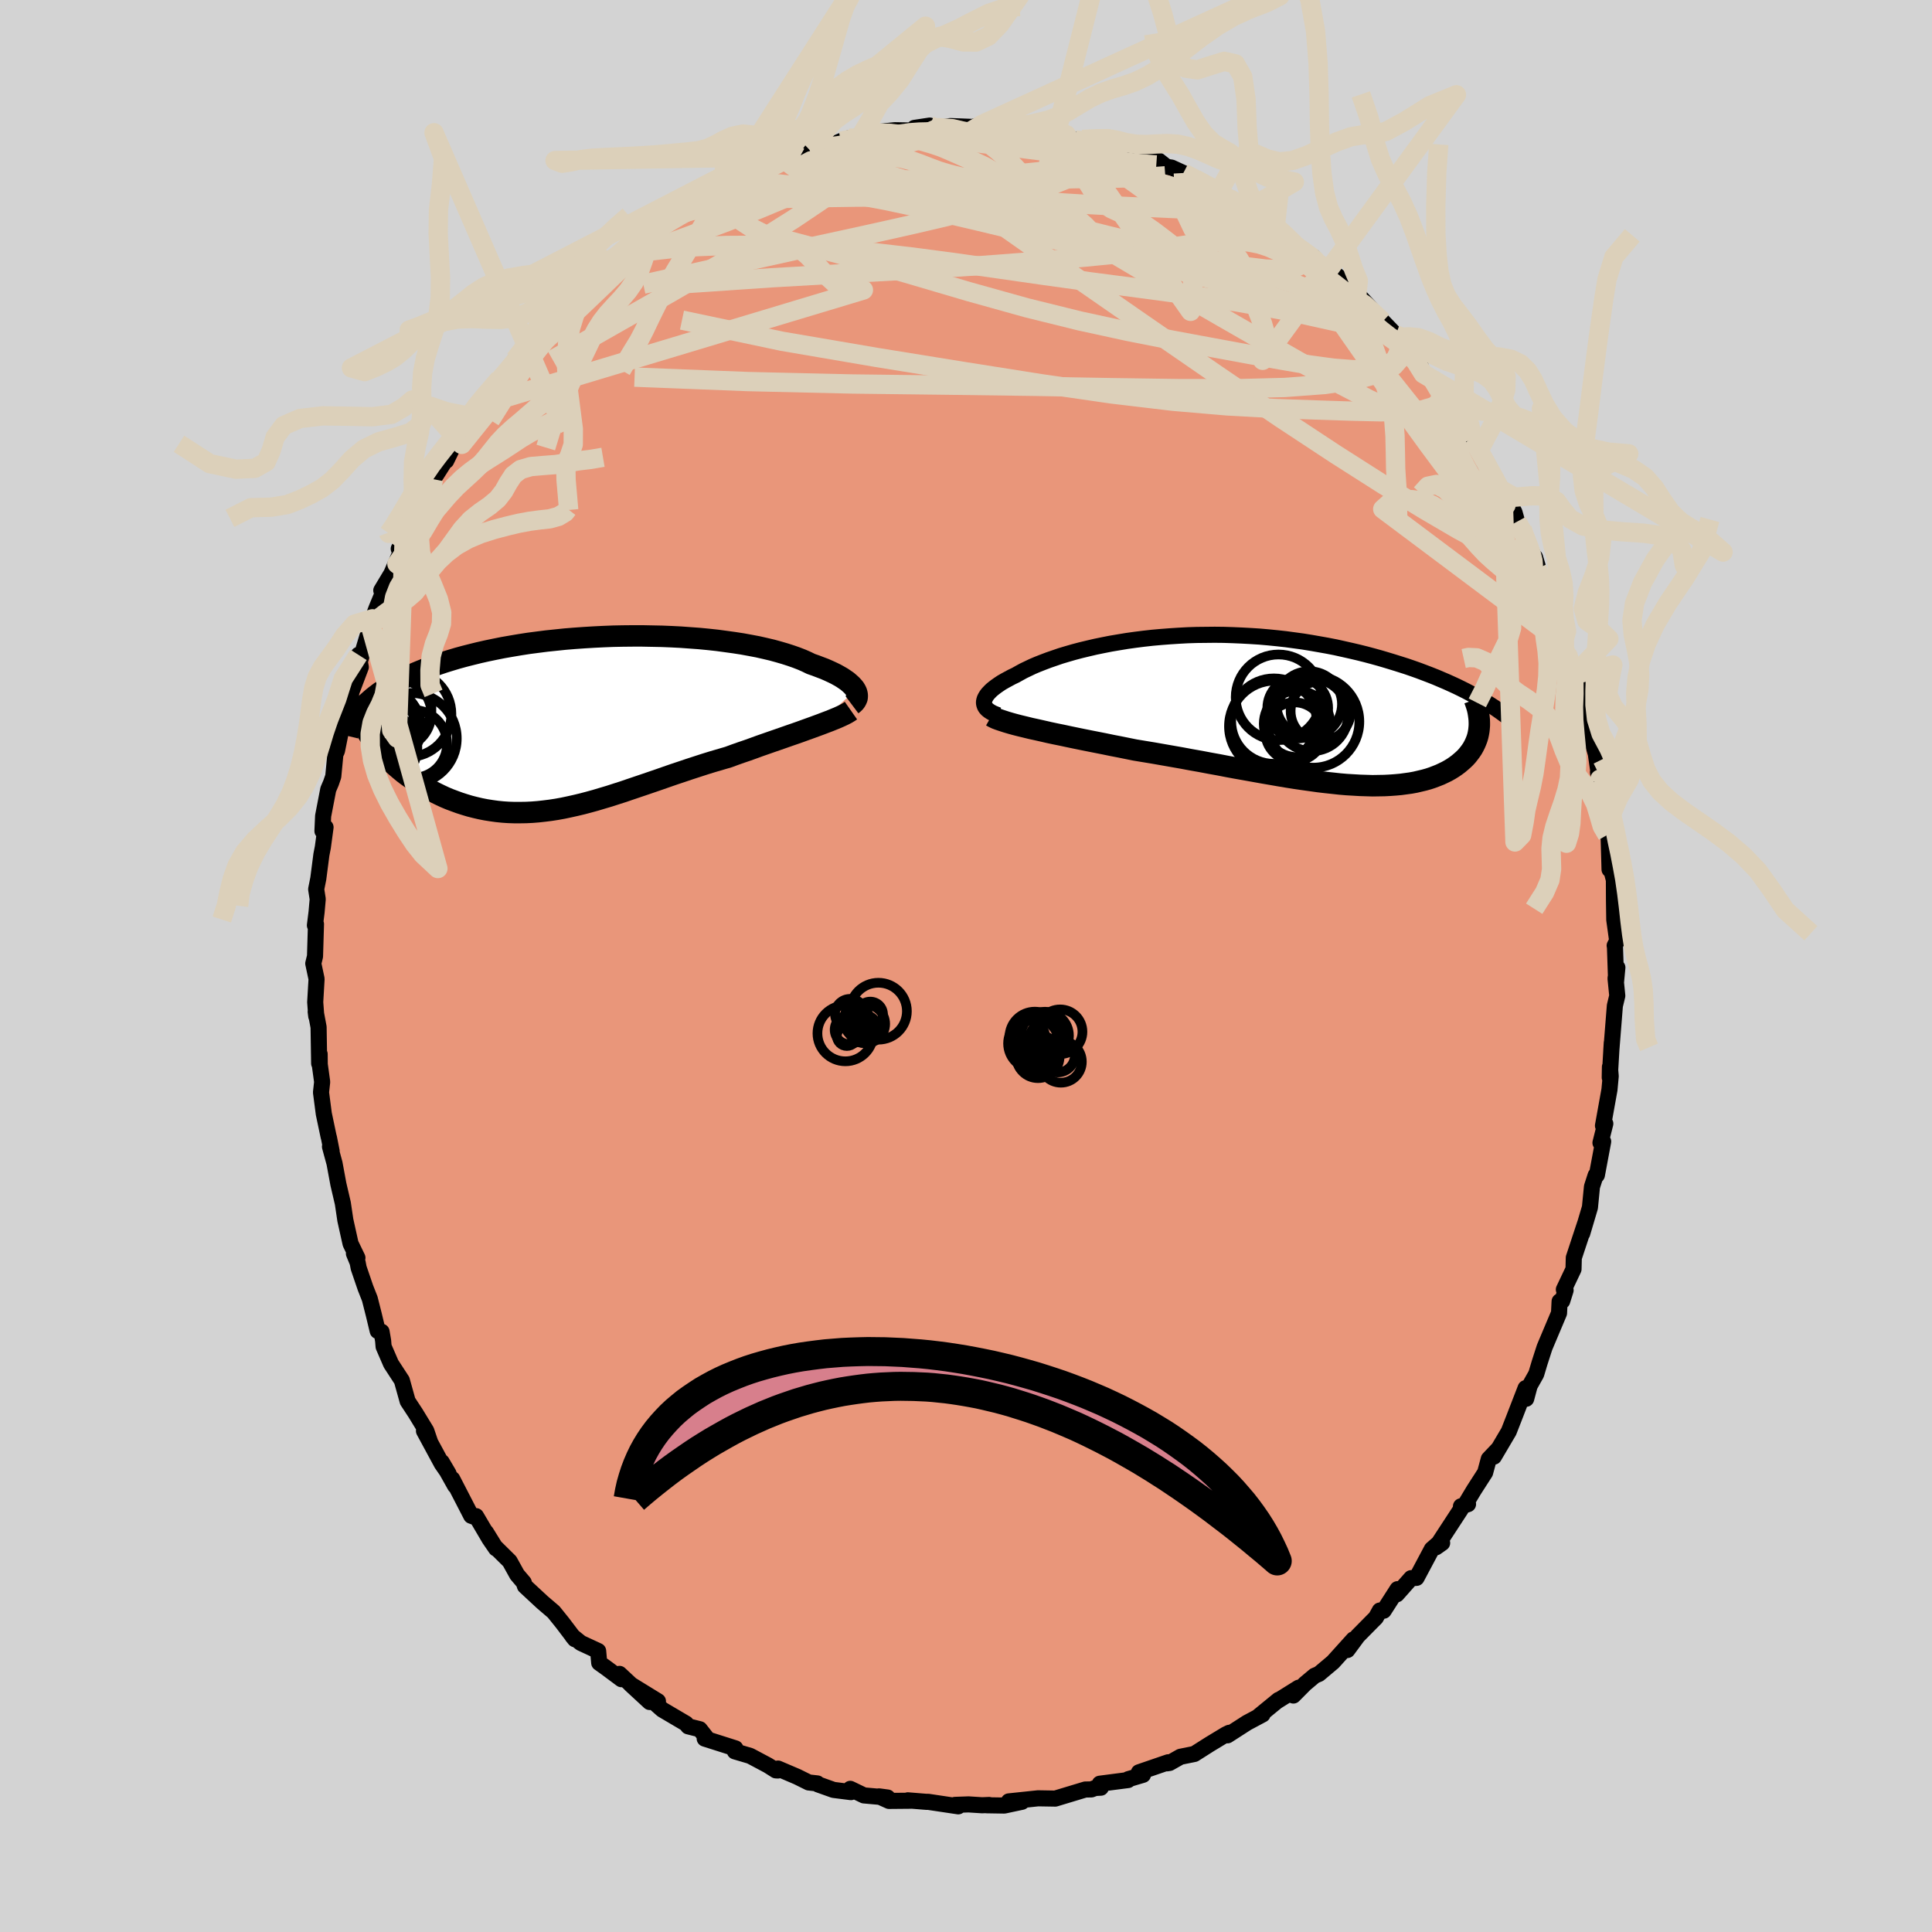 
  <svg viewBox="-100 -100 200 200" xmlns="http://www.w3.org/2000/svg" width="500" height="500" id="face-svg">
    <defs>
      <clipPath id="leftEyeClipPath">
        <polyline points="28.34,-3.43 28.23,-3.61 28.08,-3.79 27.91,-3.97 27.71,-4.15 27.49,-4.34 27.23,-4.52 26.95,-4.71 26.64,-4.89 26.3,-5.08 25.93,-5.26 25.54,-5.44 25.13,-5.62 24.68,-5.79 24.21,-5.97 23.72,-6.14 23.27,-6.36 22.77,-6.58 22.23,-6.79 21.66,-6.99 21.04,-7.19 20.39,-7.38 19.7,-7.57 18.98,-7.74 18.23,-7.91 17.44,-8.06 16.62,-8.21 15.78,-8.34 14.91,-8.46 14.02,-8.58 13.1,-8.68 12.17,-8.77 11.21,-8.84 10.25,-8.91 9.27,-8.96 8.28,-9 7.28,-9.02 6.27,-9.04 5.27,-9.04 4.26,-9.03 3.25,-9.01 2.24,-8.97 1.23,-8.92 0.24,-8.86 -0.75,-8.79 -1.73,-8.71 -2.69,-8.61 -3.65,-8.51 -4.59,-8.39 -5.51,-8.27 -6.41,-8.13 -7.3,-7.98 -8.16,-7.83 -9.01,-7.66 -9.83,-7.49 -10.63,-7.31 -11.4,-7.12 -12.15,-6.93 -12.88,-6.73 -13.58,-6.52 -14.26,-6.31 -14.91,-6.09 -15.54,-5.87 -16.15,-5.64 -16.73,-5.41 -17.28,-5.18 -17.82,-4.94 -18.33,-4.7 -18.82,-4.46 -19.29,-4.21 -19.73,-3.95 -20.15,-3.7 -20.56,-3.44 -20.93,-3.18 -21.29,-2.91 -21.63,-2.64 -21.94,-2.37 -22.24,-2.1 -22.51,-1.82 -22.76,-1.55 -21.56,1.94 -21.31,2.27 -21.05,2.6 -20.78,2.93 -20.49,3.25 -20.19,3.57 -19.88,3.89 -19.55,4.2 -19.21,4.5 -18.86,4.8 -18.5,5.1 -18.12,5.39 -17.73,5.67 -17.33,5.94 -16.92,6.2 -16.5,6.46 -16.06,6.72 -15.61,6.96 -15.15,7.2 -14.68,7.43 -14.19,7.66 -13.69,7.87 -13.18,8.06 -12.66,8.25 -12.13,8.42 -11.6,8.58 -11.05,8.72 -10.49,8.85 -9.93,8.96 -9.36,9.05 -8.78,9.13 -8.19,9.19 -7.6,9.23 -6.99,9.25 -6.39,9.25 -5.77,9.24 -5.15,9.21 -4.52,9.16 -3.89,9.09 -3.25,9.01 -2.6,8.91 -1.94,8.79 -1.28,8.65 -0.61,8.5 0.06,8.34 0.74,8.16 1.43,7.97 2.13,7.76 2.84,7.55 3.55,7.32 4.27,7.09 5,6.84 5.74,6.59 6.48,6.34 7.24,6.08 8,5.82 8.77,5.55 9.55,5.28 10.33,5.02 11.13,4.75 11.93,4.49 12.73,4.23 13.54,3.98 14.36,3.74 15.18,3.5 15.83,3.26 16.48,3.03 17.13,2.81 17.77,2.58 18.4,2.35 19.03,2.13 19.66,1.91 20.27,1.7 20.87,1.49 21.47,1.28 22.05,1.08 22.62,0.88 23.17,0.68 23.7,0.49 24.22,0.3" />
      </clipPath>
      <clipPath id="rightEyeClipPath">
        <polyline points="-29.32,-0.81 -29.29,-0.98 -29.24,-1.15 -29.15,-1.33 -29.04,-1.51 -28.9,-1.69 -28.73,-1.87 -28.54,-2.06 -28.31,-2.25 -28.06,-2.44 -27.79,-2.63 -27.49,-2.83 -27.16,-3.02 -26.81,-3.21 -26.44,-3.41 -26.04,-3.6 -25.65,-3.82 -25.23,-4.05 -24.77,-4.27 -24.29,-4.5 -23.77,-4.72 -23.21,-4.94 -22.63,-5.16 -22.02,-5.37 -21.38,-5.59 -20.71,-5.79 -20.02,-5.99 -19.3,-6.18 -18.55,-6.36 -17.78,-6.54 -17,-6.7 -16.19,-6.86 -15.36,-7 -14.51,-7.14 -13.65,-7.26 -12.78,-7.37 -11.89,-7.47 -10.99,-7.55 -10.08,-7.62 -9.16,-7.68 -8.24,-7.73 -7.31,-7.76 -6.38,-7.77 -5.44,-7.78 -4.51,-7.77 -3.57,-7.74 -2.64,-7.7 -1.72,-7.65 -0.79,-7.59 0.12,-7.51 1.03,-7.42 1.93,-7.32 2.82,-7.2 3.7,-7.08 4.56,-6.94 5.42,-6.79 6.26,-6.64 7.08,-6.48 7.89,-6.3 8.69,-6.12 9.46,-5.94 10.22,-5.75 10.97,-5.55 11.69,-5.35 12.4,-5.14 13.09,-4.93 13.76,-4.72 14.42,-4.51 15.06,-4.29 15.68,-4.07 16.29,-3.84 16.89,-3.61 17.47,-3.38 18.03,-3.14 18.57,-2.91 19.1,-2.67 19.62,-2.43 20.11,-2.19 20.59,-1.95 21.06,-1.7 21.94,1.88 21.91,2.16 21.86,2.44 21.8,2.71 21.72,2.98 21.62,3.24 21.51,3.5 21.38,3.76 21.24,4.01 21.08,4.25 20.9,4.49 20.71,4.73 20.51,4.95 20.28,5.17 20.04,5.38 19.79,5.59 19.52,5.79 19.23,5.99 18.92,6.18 18.6,6.36 18.25,6.53 17.89,6.7 17.51,6.85 17.12,7 16.7,7.14 16.27,7.26 15.81,7.37 15.34,7.48 14.85,7.57 14.34,7.64 13.82,7.71 13.27,7.76 12.71,7.8 12.12,7.83 11.52,7.84 10.9,7.85 10.26,7.83 9.61,7.81 8.93,7.77 8.24,7.73 7.53,7.67 6.8,7.59 6.05,7.51 5.29,7.42 4.51,7.31 3.72,7.2 2.9,7.08 2.08,6.95 1.24,6.81 0.38,6.66 -0.49,6.51 -1.38,6.35 -2.27,6.19 -3.18,6.03 -4.1,5.86 -5.03,5.68 -5.97,5.51 -6.92,5.33 -7.88,5.16 -8.84,4.98 -9.81,4.81 -10.78,4.64 -11.75,4.47 -12.72,4.31 -13.69,4.15 -14.48,3.99 -15.27,3.83 -16.05,3.68 -16.82,3.52 -17.58,3.37 -18.34,3.22 -19.09,3.07 -19.82,2.92 -20.54,2.77 -21.24,2.62 -21.93,2.48 -22.59,2.34 -23.24,2.19 -23.86,2.05 -24.46,1.92" />
      </clipPath>
      <filter id="fuzzy">
        <feTurbulence id="turbulence" baseFrequency="0.05" numOctaves="3" type="noise" result="noise" />
        <feDisplacementMap in="SourceGraphic" in2="noise" scale="2" />
      </filter>
      <linearGradient id="rainbowGradient" x1="0%" y1="0%" x2="100%" y2="0%">
        <stop offset="0%" style="stop-color: rgb(145, 85, 61); stop-opacity: 1" />
        <stop offset="50%" style="stop-color: rgb(144, 238, 144); stop-opacity: 1" />
        <stop offset="100%" style="stop-color: rgb(255, 99, 71); stop-opacity: 1" />
      </linearGradient>
    </defs>
    <rect x="-100" y="-100" width="100%" height="100%" fill="rgb(211, 211, 211)" />
    <polyline id="faceContour" points="67.3,1.54 67.43,0.16 67.24,1.28 67.42,3.08 67.17,4.12 66.8,8.77 66.85,7.96 66.64,11.55 66.66,10.44 66.74,11.41 66.61,12.81 65.94,16.53 66.18,16.32 65.68,18.3 65.96,18.17 65.31,21.64 65.26,21.71 65.18,21.67 64.8,22.85 64.59,24.99 63.79,27.69 64.09,26.66 62.92,30.2 62.89,31.38 61.89,33.49 62.07,33.57 61.72,34.68 61.45,34.72 61.39,35.93 60.07,39.06 59.89,39.49 59.38,41.07 59.03,42.24 58.35,43.45 57.99,44.8 57.93,43.7 56.71,46.85 56.19,48.18 54.65,50.79 55.05,50.05 54.12,51.03 53.74,52.44 52.57,54.26 51.82,55.51 51.97,55.71 51.24,55.93 51.23,56.23 48.65,60.18 49.29,59.73 49.1,59.6 48.22,60.37 46.64,63.34 46.08,63.37 44.6,65.04 44.67,64.51 43.24,66.74 42.84,66.72 42.43,67.46 42.06,67.83 40.55,69.36 39.48,70.81 40.11,69.71 37.99,72.06 36.54,73.28 36.09,73.47 35.09,74.31 33.89,75.52 34.44,74.71 32.18,76.12 32.36,75.97 30.32,77.64 30.7,77.48 29.09,78.34 27.07,79.64 27.25,79.38 26.9,79.55 25.23,80.56 23.64,81.57 22.2,81.86 21.07,82.5 20.81,82.54 20.93,82.43 17.9,83.47 18.32,83.73 16.8,84.18 16.78,84.27 13.85,84.65 13.96,85.06 13.38,85.09 12.98,85.24 12.35,85.25 9.24,86.19 7.46,86.16 6.61,86.25 4.43,86.48 5.79,86.52 3.96,86.91 2.11,86.88 2.39,86.85 1.67,86.88 0.26,86.79 -1.13,86.84 -0.8,86.99 -3.94,86.52 -4.05,86.53 -6.02,86.37 -5.69,86.41 -7.97,86.43 -9.01,85.96 -8.12,86.08 -10.57,85.86 -11.98,85.18 -11.91,85.52 -13.72,85.29 -15.32,84.72 -15.39,84.62 -16.28,84.52 -17.47,83.93 -19.46,83.08 -19.47,83.28 -19.68,83.27 -20.5,82.75 -22.34,81.77 -23.93,81.3 -23.87,80.99 -27.05,79.98 -26.93,79.81 -27.56,79.01 -28.76,78.71 -28.98,78.43 -31.44,76.98 -32.04,76.45 -31.89,76.11 -34.72,74.37 -32.75,76.19 -35.87,73.28 -35.67,73.83 -37.24,72.66 -37.97,72.14 -38.08,70.91 -39.87,70.08 -40.75,69.37 -40.49,69.69 -41.78,67.99 -42.69,66.86 -43.85,65.87 -45.66,64.19 -45.78,63.82 -46.47,63.01 -47.24,61.62 -48.8,60.08 -49.69,58.62 -48.65,60.3 -49.33,59.31 -50.72,56.95 -50.8,57.06 -51.22,56.91 -53.18,53.11 -52.89,53.81 -54.27,51.35 -53.57,52.54 -54.27,51.53 -56.11,48.13 -55.49,49.24 -55.87,48.12 -56.98,46.3 -57.8,45.05 -58.4,42.9 -59.52,41.18 -60.29,39.4 -60.34,38.79 -60.5,37.86 -60.9,37.78 -61.3,36.11 -61.72,34.45 -62.17,33.31 -62.87,31.26 -62.98,30.69 -63.36,29.77 -63,30.21 -63.71,28.74 -64.25,26.31 -64.51,24.56 -64.97,22.59 -65.37,20.43 -65.84,18.7 -65.67,19.17 -65.95,17.76 -65.98,17.67 -66.48,15.3 -66.77,13.08 -66.65,12 -66.9,10.18 -66.91,9.12 -66.96,10.09 -67.02,6.33 -67.32,4.73 -67.26,5.21 -67.37,3.74 -67.23,1.34 -67.57,-0.26 -67.39,-1 -67.29,-4.34 -67.4,-4.21 -67.23,-5.57 -67.11,-6.92 -67.27,-7.95 -67.05,-9.05 -66.73,-11.52 -66.58,-12.29 -66.3,-14.36 -66.62,-13.97 -66.55,-15.53 -66.02,-18.28 -65.73,-18.96 -65.5,-19.63 -65.28,-21.93 -65.12,-22.26 -64.41,-25.8 -64.4,-25.88 -63.65,-28.1 -63.77,-27.29 -63.71,-28.14 -62.65,-30.94 -62.89,-32.21 -62.72,-31.61 -61.65,-35.2 -61.44,-35.94 -61,-37.1 -59.9,-39.75 -60.53,-38.88 -58.89,-41.61 -59.54,-40.49 -58.17,-43.67 -58.72,-43.19 -58.16,-44.16 -57.59,-45.37 -56.01,-48.49 -55.56,-48.91 -55.13,-50.39 -53.85,-52.4 -53.81,-52.3 -52.72,-54.54 -52.02,-55.16 -52.65,-54.53 -51.07,-56.84 -50.71,-57.92 -50.56,-58.03 -48.29,-60.79 -48.78,-60.19 -47.19,-61.46 -46.7,-62.78 -45.69,-64.04 -46.46,-62.97 -43.95,-65.47 -42.72,-67.78 -42.84,-67.1 -41.33,-68.55 -40,-70.15 -40.38,-69.2 -40.27,-69.63 -38.3,-71.31 -37,-72.5 -37.14,-72.9 -35.66,-73.82 -35.82,-73.61 -33.6,-74.79 -34.03,-75.04 -32.98,-75.97 -31.22,-77.11 -30.38,-77.63 -28.98,-78.18 -29.22,-78.48 -26.72,-79.98 -25.3,-80.75 -26.79,-80 -24.71,-80.85 -24.84,-80.99 -23.19,-81.86 -22.75,-82.11 -21.26,-82.48 -19.18,-83.21 -19.24,-83.77 -17.23,-83.72 -17.13,-84.08 -16.18,-84.47 -15.66,-84.82 -14.28,-84.82 -12.96,-85.39 -12.11,-85.7 -11.14,-85.51 -8.78,-86.05 -9.45,-86.31 -7.36,-86.52 -5.66,-86.49 -5.34,-86.76 -3.75,-87 -3.42,-86.6 -2.78,-86.78 -1.61,-86.95 0.7,-86.86 1.68,-87.13 3.62,-86.9 4.82,-86.62 4.31,-86.66 3.3,-86.67 6.99,-86.35 8.29,-86.54 7.78,-86.45 10.38,-86.06 10.05,-85.81 11.31,-85.52 12.04,-85.57 14.27,-84.9 14.56,-85.18 15.35,-84.84 16.89,-83.93 17.04,-84.04 19.01,-83.29 19.94,-83.38 20.76,-82.73 21.28,-82.65 22.5,-82.09 23.78,-81.44 25.76,-80.51 26.23,-80.24 26.24,-79.95 27.22,-79.53 27.26,-79.47 30.95,-77.32 30.41,-77.48 32,-76.42 31.64,-76.94 33.67,-75.18 33.9,-74.82 35.82,-73.3 35.71,-73.04 35.96,-73.41 36.83,-72.35 38.36,-71.52 39.63,-70.4 40.16,-69.78 40.48,-69.62 43.14,-66.72 42.62,-67.27 44.49,-65.33 44.95,-64.6 45.52,-64.3 44.91,-64.75 46.93,-62.48 47.34,-61.31 48.19,-60.89 49.95,-58.31 49.86,-58.86 51.32,-56.28 50.66,-57.14 52.5,-54.47 52.27,-54.65 52.53,-54.75 53.08,-53.32 53.71,-52.02 55.58,-49.2 56.37,-47.77 56.78,-46.96 57.05,-46 57.78,-44.66 57.57,-45.26 59.17,-41.43 58.9,-42.33 59.11,-41.15 60.87,-37.61 60.87,-37.46 60.63,-37.2 61.14,-36.7 61.95,-33.87 61.79,-33.33 62.34,-32.08 62.96,-30.15 63.21,-29.68 63.69,-28.49 64.28,-26.69 64.28,-25.26 64.16,-25.52 65.2,-21.96 65.61,-19.09 65.42,-20.06 65.65,-19.04 65.91,-18.15 66.23,-14.29 66.36,-14.99 66.38,-13.57 66.52,-13.54 66.62,-9.99 66.65,-10.5 67.07,-8.91 67.08,-6.76 67.11,-4.78 67.41,-2.61 67.15,-2.11 67.18,-1.97 67.3,1.54 67.43,0.16" fill="rgb(233, 150, 122)" stroke="black" stroke-width="1.667" stroke-linejoin="round" filter="url(#fuzzy)" />
    <g transform="translate(31.18 -26.51)">
      <polyline id="rightCountour" points="-29.32,-0.81 -29.29,-0.98 -29.24,-1.15 -29.15,-1.33 -29.04,-1.51 -28.9,-1.69 -28.73,-1.87 -28.54,-2.06 -28.31,-2.25 -28.06,-2.44 -27.79,-2.63 -27.49,-2.83 -27.16,-3.02 -26.81,-3.21 -26.44,-3.41 -26.04,-3.6 -25.65,-3.82 -25.23,-4.05 -24.77,-4.27 -24.29,-4.5 -23.77,-4.72 -23.21,-4.94 -22.63,-5.16 -22.02,-5.37 -21.38,-5.59 -20.71,-5.79 -20.02,-5.99 -19.3,-6.18 -18.55,-6.36 -17.78,-6.54 -17,-6.7 -16.19,-6.86 -15.36,-7 -14.51,-7.14 -13.65,-7.26 -12.78,-7.37 -11.89,-7.47 -10.99,-7.55 -10.08,-7.62 -9.16,-7.68 -8.24,-7.73 -7.31,-7.76 -6.38,-7.77 -5.44,-7.78 -4.51,-7.77 -3.57,-7.74 -2.64,-7.7 -1.72,-7.65 -0.79,-7.59 0.12,-7.51 1.03,-7.42 1.93,-7.32 2.82,-7.2 3.7,-7.08 4.56,-6.94 5.42,-6.79 6.26,-6.64 7.08,-6.48 7.89,-6.3 8.69,-6.12 9.46,-5.94 10.22,-5.75 10.97,-5.55 11.69,-5.35 12.4,-5.14 13.09,-4.93 13.76,-4.72 14.42,-4.51 15.06,-4.29 15.68,-4.07 16.29,-3.84 16.89,-3.61 17.47,-3.38 18.03,-3.14 18.57,-2.91 19.1,-2.67 19.62,-2.43 20.11,-2.19 20.59,-1.95 21.06,-1.7 21.94,1.88 21.91,2.16 21.86,2.44 21.8,2.71 21.72,2.98 21.62,3.24 21.51,3.5 21.38,3.76 21.24,4.01 21.08,4.25 20.9,4.49 20.71,4.73 20.51,4.95 20.28,5.17 20.04,5.38 19.79,5.59 19.52,5.79 19.23,5.99 18.92,6.18 18.6,6.36 18.25,6.53 17.89,6.7 17.51,6.85 17.12,7 16.7,7.14 16.27,7.26 15.81,7.37 15.34,7.48 14.85,7.57 14.34,7.64 13.82,7.71 13.27,7.76 12.71,7.8 12.12,7.83 11.52,7.84 10.9,7.85 10.26,7.83 9.61,7.81 8.93,7.77 8.24,7.73 7.53,7.67 6.8,7.59 6.05,7.51 5.29,7.42 4.51,7.31 3.72,7.2 2.9,7.08 2.08,6.95 1.24,6.81 0.38,6.66 -0.49,6.51 -1.38,6.35 -2.27,6.19 -3.18,6.03 -4.1,5.86 -5.03,5.68 -5.97,5.51 -6.92,5.33 -7.88,5.16 -8.84,4.98 -9.81,4.81 -10.78,4.64 -11.75,4.47 -12.72,4.31 -13.69,4.15 -14.48,3.99 -15.27,3.83 -16.05,3.68 -16.82,3.52 -17.58,3.37 -18.34,3.22 -19.09,3.07 -19.82,2.92 -20.54,2.77 -21.24,2.62 -21.93,2.48 -22.59,2.34 -23.24,2.19 -23.86,2.05 -24.46,1.92" fill="white" stroke="white" stroke-width="0" stroke-linejoin="round" filter="url(#fuzzy)" />
    </g>
    <g transform="translate(-39.77 -25.13)">
      <polyline id="leftCountour" points="28.34,-3.43 28.23,-3.61 28.08,-3.79 27.91,-3.97 27.71,-4.15 27.49,-4.34 27.23,-4.52 26.95,-4.71 26.64,-4.89 26.3,-5.08 25.93,-5.26 25.54,-5.44 25.13,-5.62 24.68,-5.79 24.21,-5.97 23.72,-6.14 23.27,-6.36 22.77,-6.58 22.23,-6.79 21.66,-6.99 21.04,-7.19 20.39,-7.38 19.7,-7.57 18.98,-7.74 18.23,-7.91 17.44,-8.06 16.62,-8.21 15.78,-8.34 14.91,-8.46 14.02,-8.58 13.1,-8.68 12.17,-8.77 11.21,-8.84 10.25,-8.91 9.27,-8.96 8.28,-9 7.28,-9.02 6.27,-9.04 5.27,-9.04 4.26,-9.03 3.25,-9.01 2.24,-8.97 1.23,-8.92 0.24,-8.86 -0.75,-8.79 -1.73,-8.71 -2.69,-8.61 -3.65,-8.51 -4.59,-8.39 -5.51,-8.27 -6.41,-8.13 -7.3,-7.98 -8.16,-7.83 -9.01,-7.66 -9.83,-7.49 -10.63,-7.31 -11.4,-7.12 -12.15,-6.93 -12.88,-6.73 -13.58,-6.52 -14.26,-6.31 -14.91,-6.09 -15.54,-5.87 -16.15,-5.64 -16.73,-5.41 -17.28,-5.18 -17.82,-4.94 -18.33,-4.7 -18.82,-4.46 -19.29,-4.21 -19.73,-3.95 -20.15,-3.7 -20.56,-3.44 -20.93,-3.18 -21.29,-2.91 -21.63,-2.64 -21.94,-2.37 -22.24,-2.1 -22.51,-1.82 -22.76,-1.55 -21.56,1.94 -21.31,2.27 -21.05,2.6 -20.78,2.93 -20.49,3.25 -20.19,3.57 -19.88,3.89 -19.55,4.2 -19.21,4.5 -18.86,4.8 -18.5,5.1 -18.12,5.39 -17.73,5.67 -17.33,5.94 -16.92,6.2 -16.5,6.46 -16.06,6.72 -15.61,6.96 -15.15,7.2 -14.68,7.43 -14.19,7.66 -13.69,7.87 -13.18,8.06 -12.66,8.25 -12.13,8.42 -11.6,8.58 -11.05,8.72 -10.49,8.85 -9.93,8.96 -9.36,9.05 -8.78,9.13 -8.19,9.19 -7.6,9.23 -6.99,9.25 -6.39,9.25 -5.77,9.24 -5.15,9.21 -4.52,9.16 -3.89,9.09 -3.25,9.01 -2.6,8.91 -1.94,8.79 -1.28,8.65 -0.61,8.5 0.06,8.34 0.74,8.16 1.43,7.97 2.13,7.76 2.84,7.55 3.55,7.32 4.27,7.09 5,6.84 5.74,6.59 6.48,6.34 7.24,6.08 8,5.82 8.77,5.55 9.55,5.28 10.33,5.02 11.13,4.75 11.93,4.49 12.73,4.23 13.54,3.98 14.36,3.74 15.18,3.5 15.83,3.26 16.48,3.03 17.13,2.81 17.77,2.58 18.4,2.35 19.03,2.13 19.66,1.91 20.27,1.7 20.87,1.49 21.47,1.28 22.05,1.08 22.62,0.88 23.17,0.68 23.7,0.49 24.22,0.3" fill="white" stroke="white" stroke-width="0" stroke-linejoin="round" filter="url(#fuzzy)" />
    </g>
    <g transform="translate(31.18 -26.51)">
      <polyline id="rightUpper" points="-27.85,0.55 -28.14,0.44 -28.4,0.33 -28.62,0.21 -28.82,0.08 -28.98,-0.05 -29.11,-0.19 -29.21,-0.34 -29.27,-0.49 -29.31,-0.65 -29.32,-0.81 -29.29,-0.98 -29.24,-1.15 -29.15,-1.33 -29.04,-1.51 -28.9,-1.69 -28.73,-1.87 -28.54,-2.06 -28.31,-2.25 -28.06,-2.44 -27.79,-2.63 -27.49,-2.83 -27.16,-3.02 -26.81,-3.21 -26.44,-3.41 -26.04,-3.6 -25.65,-3.82 -25.23,-4.05 -24.77,-4.27 -24.29,-4.5 -23.77,-4.72 -23.21,-4.94 -22.63,-5.16 -22.02,-5.37 -21.38,-5.59 -20.71,-5.79 -20.02,-5.99 -19.3,-6.18 -18.55,-6.36 -17.78,-6.54 -17,-6.7 -16.19,-6.86 -15.36,-7 -14.51,-7.14 -13.65,-7.26 -12.78,-7.37 -11.89,-7.47 -10.99,-7.55 -10.08,-7.62 -9.16,-7.68 -8.24,-7.73 -7.31,-7.76 -6.38,-7.77 -5.44,-7.78 -4.51,-7.77 -3.57,-7.74 -2.64,-7.7 -1.72,-7.65 -0.79,-7.59 0.12,-7.51 1.03,-7.42 1.93,-7.32 2.82,-7.2 3.7,-7.08 4.56,-6.94 5.42,-6.79 6.26,-6.64 7.08,-6.48 7.89,-6.3 8.69,-6.12 9.46,-5.94 10.22,-5.75 10.97,-5.55 11.69,-5.35 12.4,-5.14 13.09,-4.93 13.76,-4.72 14.42,-4.51 15.06,-4.29 15.68,-4.07 16.29,-3.84 16.89,-3.61 17.47,-3.38 18.03,-3.14 18.57,-2.91 19.1,-2.67 19.62,-2.43 20.11,-2.19 20.59,-1.95 21.06,-1.7 21.5,-1.46 21.93,-1.22 22.35,-0.98 22.75,-0.74 23.13,-0.5 23.5,-0.26 23.85,-0.02 24.19,0.22 24.52,0.46 24.83,0.69" fill="none" stroke="black" stroke-width="1.667" stroke-linejoin="round" filter="url(#fuzzy)" />
      <polyline id="rightLower" points="-28.55,0.64 -28.34,0.76 -28.07,0.89 -27.75,1.01 -27.39,1.13 -26.99,1.26 -26.55,1.39 -26.08,1.52 -25.57,1.65 -25.03,1.78 -24.46,1.92 -23.86,2.05 -23.24,2.19 -22.59,2.34 -21.93,2.48 -21.24,2.62 -20.54,2.77 -19.82,2.92 -19.09,3.07 -18.34,3.22 -17.58,3.37 -16.82,3.52 -16.05,3.68 -15.27,3.83 -14.48,3.99 -13.69,4.15 -12.72,4.31 -11.75,4.47 -10.78,4.64 -9.81,4.81 -8.84,4.98 -7.88,5.16 -6.92,5.33 -5.97,5.51 -5.03,5.68 -4.1,5.86 -3.18,6.03 -2.27,6.19 -1.38,6.35 -0.49,6.51 0.38,6.66 1.24,6.81 2.08,6.95 2.9,7.08 3.72,7.2 4.51,7.31 5.29,7.42 6.05,7.51 6.8,7.59 7.53,7.67 8.24,7.73 8.93,7.77 9.61,7.81 10.26,7.83 10.9,7.85 11.52,7.84 12.12,7.83 12.71,7.8 13.27,7.76 13.82,7.71 14.34,7.64 14.85,7.57 15.34,7.48 15.81,7.37 16.27,7.26 16.7,7.14 17.12,7 17.51,6.85 17.89,6.7 18.25,6.53 18.6,6.36 18.92,6.18 19.23,5.99 19.52,5.79 19.79,5.59 20.04,5.38 20.28,5.17 20.51,4.95 20.71,4.73 20.9,4.49 21.08,4.25 21.24,4.01 21.38,3.76 21.51,3.5 21.62,3.24 21.72,2.98 21.8,2.71 21.86,2.44 21.91,2.16 21.94,1.88 21.96,1.6 21.96,1.31 21.95,1.02 21.92,0.73 21.88,0.44 21.83,0.14 21.76,-0.16 21.67,-0.46 21.57,-0.76 21.46,-1.06" fill="none" stroke="black" stroke-width="2.222" stroke-linejoin="round" filter="url(#fuzzy)" />
      <circle r="3.11" cx="5.536" cy="0.125" stroke="black" fill="none" stroke-width="1.0" filter="url(#fuzzy)" clip-path="url(#rightEyeClipPath)" /><circle r="4.762" cx="4.776" cy="1.215" stroke="black" fill="none" stroke-width="1.0" filter="url(#fuzzy)" clip-path="url(#rightEyeClipPath)" /><circle r="3.396" cx="4.346" cy="-0.605" stroke="black" fill="none" stroke-width="1.0" filter="url(#fuzzy)" clip-path="url(#rightEyeClipPath)" /><circle r="4.716" cx="0.761" cy="1.69" stroke="black" fill="none" stroke-width="1.0" filter="url(#fuzzy)" clip-path="url(#rightEyeClipPath)" /><circle r="3.442" cx="3.086" cy="1.445" stroke="black" fill="none" stroke-width="1.0" filter="url(#fuzzy)" clip-path="url(#rightEyeClipPath)" /><circle r="3.15" cx="3.161" cy="-0.195" stroke="black" fill="none" stroke-width="1.0" filter="url(#fuzzy)" clip-path="url(#rightEyeClipPath)" /><circle r="3.042" cx="2.831" cy="2.26" stroke="black" fill="none" stroke-width="1.0" filter="url(#fuzzy)" clip-path="url(#rightEyeClipPath)" /><circle r="3.742" cx="4.631" cy="0.525" stroke="black" fill="none" stroke-width="1.0" filter="url(#fuzzy)" clip-path="url(#rightEyeClipPath)" /><circle r="4.422" cx="0.696" cy="1.16" stroke="black" fill="none" stroke-width="1.0" filter="url(#fuzzy)" clip-path="url(#rightEyeClipPath)" /><circle r="4.432" cx="1.171" cy="-1.305" stroke="black" fill="none" stroke-width="1.0" filter="url(#fuzzy)" clip-path="url(#rightEyeClipPath)" />
      </g>
    <g transform="translate(-39.77 -25.13)">
      <polyline id="leftUpper" points="27.96,-1.92 28.12,-2.04 28.25,-2.17 28.35,-2.3 28.43,-2.45 28.49,-2.6 28.51,-2.75 28.51,-2.92 28.48,-3.08 28.43,-3.25 28.34,-3.43 28.23,-3.61 28.08,-3.79 27.91,-3.97 27.71,-4.15 27.49,-4.34 27.23,-4.52 26.95,-4.71 26.64,-4.89 26.3,-5.08 25.93,-5.26 25.54,-5.44 25.13,-5.62 24.68,-5.79 24.21,-5.97 23.72,-6.14 23.27,-6.36 22.77,-6.58 22.23,-6.79 21.66,-6.99 21.04,-7.19 20.39,-7.38 19.7,-7.57 18.98,-7.74 18.23,-7.91 17.44,-8.06 16.62,-8.21 15.78,-8.34 14.91,-8.46 14.02,-8.58 13.1,-8.68 12.17,-8.77 11.21,-8.84 10.25,-8.91 9.27,-8.96 8.28,-9 7.28,-9.02 6.27,-9.04 5.27,-9.04 4.26,-9.03 3.25,-9.01 2.24,-8.97 1.23,-8.92 0.24,-8.86 -0.75,-8.79 -1.73,-8.71 -2.69,-8.61 -3.65,-8.51 -4.59,-8.39 -5.51,-8.27 -6.41,-8.13 -7.3,-7.98 -8.16,-7.83 -9.01,-7.66 -9.83,-7.49 -10.63,-7.31 -11.4,-7.12 -12.15,-6.93 -12.88,-6.73 -13.58,-6.52 -14.26,-6.31 -14.91,-6.09 -15.54,-5.87 -16.15,-5.64 -16.73,-5.41 -17.28,-5.18 -17.82,-4.94 -18.33,-4.7 -18.82,-4.46 -19.29,-4.21 -19.73,-3.95 -20.15,-3.7 -20.56,-3.44 -20.93,-3.18 -21.29,-2.91 -21.63,-2.64 -21.94,-2.37 -22.24,-2.1 -22.51,-1.82 -22.76,-1.55 -23,-1.27 -23.21,-0.99 -23.4,-0.7 -23.58,-0.42 -23.73,-0.13 -23.87,0.15 -23.99,0.44 -24.09,0.73 -24.18,1.02 -24.25,1.31" fill="none" stroke="black" stroke-width="2.222" stroke-linejoin="round" filter="url(#fuzzy)" />
      <polyline id="leftLower" points="27.86,-1.31 27.66,-1.17 27.41,-1.02 27.12,-0.87 26.8,-0.72 26.44,-0.56 26.05,-0.4 25.63,-0.23 25.18,-0.06 24.71,0.12 24.22,0.3 23.7,0.49 23.17,0.68 22.62,0.88 22.05,1.08 21.47,1.28 20.87,1.49 20.27,1.7 19.66,1.91 19.03,2.13 18.4,2.35 17.77,2.58 17.13,2.81 16.48,3.03 15.83,3.26 15.18,3.5 14.36,3.74 13.54,3.98 12.73,4.23 11.93,4.49 11.13,4.75 10.33,5.02 9.55,5.28 8.77,5.55 8,5.82 7.24,6.08 6.48,6.34 5.74,6.59 5,6.84 4.27,7.09 3.55,7.32 2.84,7.55 2.13,7.76 1.43,7.97 0.74,8.16 0.06,8.34 -0.61,8.5 -1.28,8.65 -1.94,8.79 -2.6,8.91 -3.25,9.01 -3.89,9.09 -4.52,9.16 -5.15,9.21 -5.77,9.24 -6.39,9.25 -6.99,9.25 -7.6,9.23 -8.19,9.19 -8.78,9.13 -9.36,9.05 -9.93,8.96 -10.49,8.85 -11.05,8.72 -11.6,8.58 -12.13,8.42 -12.66,8.25 -13.18,8.06 -13.69,7.87 -14.19,7.66 -14.68,7.43 -15.15,7.2 -15.61,6.96 -16.06,6.72 -16.5,6.46 -16.92,6.2 -17.33,5.94 -17.73,5.67 -18.12,5.39 -18.5,5.1 -18.86,4.8 -19.21,4.5 -19.55,4.2 -19.88,3.89 -20.19,3.57 -20.49,3.25 -20.78,2.93 -21.05,2.6 -21.31,2.27 -21.56,1.94 -21.78,1.61 -22,1.27 -22.2,0.94 -22.39,0.6 -22.56,0.26 -22.72,-0.08 -22.86,-0.42 -22.99,-0.76 -23.1,-1.09 -23.21,-1.43" fill="none" stroke="black" stroke-width="2.222" stroke-linejoin="round" filter="url(#fuzzy)" />
      <circle r="4.26" cx="-21.024" cy="0.341" stroke="black" fill="none" stroke-width="1.0" filter="url(#fuzzy)" clip-path="url(#leftEyeClipPath)" /><circle r="3.57" cx="-19.144" cy="-0.989" stroke="black" fill="none" stroke-width="1.0" filter="url(#fuzzy)" clip-path="url(#leftEyeClipPath)" /><circle r="3.514" cx="-17.464" cy="2.136" stroke="black" fill="none" stroke-width="1.0" filter="url(#fuzzy)" clip-path="url(#leftEyeClipPath)" /><circle r="4.704" cx="-17.649" cy="1.576" stroke="black" fill="none" stroke-width="1.0" filter="url(#fuzzy)" clip-path="url(#leftEyeClipPath)" /><circle r="3.784" cx="-19.354" cy="-1.624" stroke="black" fill="none" stroke-width="1.0" filter="url(#fuzzy)" clip-path="url(#leftEyeClipPath)" /><circle r="3.846" cx="-20.989" cy="2.711" stroke="black" fill="none" stroke-width="1.0" filter="url(#fuzzy)" clip-path="url(#leftEyeClipPath)" /><circle r="3.694" cx="-21.074" cy="-0.069" stroke="black" fill="none" stroke-width="1.0" filter="url(#fuzzy)" clip-path="url(#leftEyeClipPath)" /><circle r="3.868" cx="-20.489" cy="0.436" stroke="black" fill="none" stroke-width="1.0" filter="url(#fuzzy)" clip-path="url(#leftEyeClipPath)" /><circle r="4.434" cx="-17.934" cy="-0.949" stroke="black" fill="none" stroke-width="1.0" filter="url(#fuzzy)" clip-path="url(#leftEyeClipPath)" /><circle r="3.748" cx="-20.774" cy="2.516" stroke="black" fill="none" stroke-width="1.0" filter="url(#fuzzy)" clip-path="url(#leftEyeClipPath)" />
    </g>
    <g id="hairs">
      <polyline points="57.57,-45.26 58.29,-43.18 58.06,-42.55 57.27,-42.41 55.89,-42.73 53.82,-43.64 51,-45.16 47.46,-47.23 43.21,-49.82 38.25,-52.98 32.53,-56.75 25.98,-61.2 18.51,-66.35 10.06,-72.21 0.74,-78.77" fill="none" stroke="rgb(220, 208, 186)" stroke-width="2" stroke-linejoin="round" filter="url(#fuzzy)" /><polyline points="-37.14,-72.9 -35.9,-73.44 -34.45,-73.75 -32.63,-74.02 -30.41,-74.27 -27.79,-74.47 -24.79,-74.59 -21.46,-74.61 -17.83,-74.5 -13.96,-74.26 -9.88,-73.89 -5.63,-73.4 -1.23,-72.82 3.32,-72.17 8,-71.5 12.83,-70.83 17.8,-70.18 22.89,-69.5 28.12,-68.73 33.5,-67.76 38.99,-66.54" fill="none" stroke="rgb(220, 208, 186)" stroke-width="2" stroke-linejoin="round" filter="url(#fuzzy)" /><polyline points="27.26,-79.47 29.33,-78.12 29.84,-77.43 29.61,-76.92 28.88,-76.41 27.66,-75.85 25.89,-75.28 23.5,-74.75 20.45,-74.27 16.74,-73.82 12.39,-73.39 7.39,-72.95 1.7,-72.52 -4.75,-72.11 -12.02,-71.71 -20.19,-71.24 -29.48,-70.61" fill="none" stroke="rgb(220, 208, 186)" stroke-width="2" stroke-linejoin="round" filter="url(#fuzzy)" /><polyline points="-12.96,-85.39 -12.04,-85.57 -11,-85.73 -10.01,-85.91 -9.11,-86.06 -8.33,-86.15 -7.7,-86.18 -7.25,-86.13 -7,-86 -6.93,-85.81 -7.03,-85.54 -7.31,-85.2 -7.82,-84.75 -8.62,-84.2 -9.79,-83.53 -11.37,-82.73 -13.36,-81.81 -15.73,-80.76 -18.43,-79.61 -21.44,-78.35 -24.82,-77.02 -28.6,-75.61 -32.76,-74.09" fill="none" stroke="rgb(220, 208, 186)" stroke-width="2" stroke-linejoin="round" filter="url(#fuzzy)" /><polyline points="-31.22,-77.11 -30.18,-77.59 -28.84,-78.1 -27.21,-78.63 -25.36,-79.11 -23.39,-79.48 -21.29,-79.75 -19.03,-79.96 -16.55,-80.14 -13.87,-80.33 -11.01,-80.52 -8.02,-80.71 -4.95,-80.88 -1.88,-81.03 1.16,-81.16 4.12,-81.28 7.02,-81.38 9.9,-81.47 12.79,-81.53 15.66,-81.56 18.35,-81.63 20.63,-81.8" fill="none" stroke="rgb(220, 208, 186)" stroke-width="2" stroke-linejoin="round" filter="url(#fuzzy)" /><polyline points="44.49,-65.33 44.8,-64.84 44.89,-64.5 44.87,-64.05 44.76,-63.47 44.48,-62.87 43.92,-62.35 43.04,-61.96 41.77,-61.75 40.1,-61.73 38.02,-61.89 35.52,-62.23 32.59,-62.73 29.25,-63.33 25.5,-64.02 21.35,-64.79 16.78,-65.69 11.77,-66.78 6.31,-68.13 0.36,-69.79 -6.13,-71.7 -13.26,-73.74 -21.06,-75.8" fill="none" stroke="rgb(220, 208, 186)" stroke-width="2" stroke-linejoin="round" filter="url(#fuzzy)" /><polyline points="11.31,-85.52 12.28,-85.39 13.17,-85.16 13.77,-84.87 14.1,-84.52 14.22,-84.12 14.1,-83.69 13.73,-83.23 13.05,-82.73 12.04,-82.18 10.68,-81.56 8.96,-80.87 6.84,-80.1 4.3,-79.29 1.31,-78.43 -2.15,-77.55 -6.06,-76.64 -10.41,-75.67 -15.23,-74.62 -20.6,-73.43 -26.66,-72.08 -33.41,-70.58" fill="none" stroke="rgb(220, 208, 186)" stroke-width="2" stroke-linejoin="round" filter="url(#fuzzy)" /><polyline points="49.86,-58.86 50.62,-57.37 50.83,-56.68 50.74,-56.31 50.35,-56.19 49.69,-56.21 48.78,-56.31 47.59,-56.49 46.07,-56.87 44.14,-57.56 41.75,-58.64 38.83,-60.16 35.35,-62.09 31.28,-64.41 26.59,-67.1 21.31,-70.15 15.5,-73.6 9.23,-77.47 2.42,-81.87" fill="none" stroke="rgb(220, 208, 186)" stroke-width="2" stroke-linejoin="round" filter="url(#fuzzy)" /><polyline points="22.5,-82.09 23.89,-81.37 25.25,-80.6 26.44,-79.83 27.61,-79.03 28.88,-78.14 30.26,-77.19 31.66,-76.24 32.96,-75.36 34.07,-74.6 34.97,-73.98 35.63,-73.5 36.03,-73.18 36.16,-73.04 36.05,-73.07 35.86,-73.18" fill="none" stroke="rgb(220, 208, 186)" stroke-width="2" stroke-linejoin="round" filter="url(#fuzzy)" /><polyline points="26.24,-79.95 27.16,-79.48 28.44,-78.68 29.87,-77.73 31.25,-76.77 32.51,-75.84 33.68,-74.94 34.76,-74.09 35.72,-73.32 36.49,-72.71 37.04,-72.29 37.34,-72.09 37.39,-72.08 37.2,-72.23 36.82,-72.49 36.31,-72.83" fill="none" stroke="rgb(220, 208, 186)" stroke-width="2" stroke-linejoin="round" filter="url(#fuzzy)" /><polyline points="-3.75,-87 -3.14,-86.74 -1.9,-86.57 -0.12,-86.34 1.99,-86.03 4.21,-85.61 6.42,-85.1 8.55,-84.52 10.64,-83.89 12.77,-83.23 14.97,-82.56 17.21,-81.89 19.39,-81.26 21.44,-80.66 23.33,-80.1 25.07,-79.57 26.62,-79.11 27.7,-78.89" fill="none" stroke="rgb(220, 208, 186)" stroke-width="2" stroke-linejoin="round" filter="url(#fuzzy)" /><polyline points="52.27,-54.65 52.63,-54.23 53.23,-53.16 53.97,-51.82 54.69,-50.51 55.27,-49.42 55.65,-48.6 55.86,-48.04 55.9,-47.7 55.8,-47.55 55.55,-47.59 55.14,-47.85 54.54,-48.35 53.73,-49.14 52.69,-50.25 51.41,-51.68 49.88,-53.44 48.14,-55.51 46.19,-57.87 44.04,-60.57 41.64,-63.7 38.9,-67.38 35.66,-71.72" fill="none" stroke="rgb(220, 208, 186)" stroke-width="2" stroke-linejoin="round" filter="url(#fuzzy)" /><polyline points="-24.71,-80.85 -24.01,-81.05 -22.18,-81.13 -19.55,-80.98 -16.25,-80.61 -12.43,-80.02 -8.17,-79.22 -3.55,-78.23 1.39,-77.08 6.63,-75.82 12.18,-74.47 18.05,-73.02 24.25,-71.43 30.77,-69.59 37.56,-67.47" fill="none" stroke="rgb(220, 208, 186)" stroke-width="2" stroke-linejoin="round" filter="url(#fuzzy)" /><polyline points="57.05,-46 57.54,-45.1 57.93,-44.24 58.28,-43.37 58.54,-42.58 58.7,-41.93 58.73,-41.5 58.59,-41.32 58.25,-41.44 57.72,-41.85 56.99,-42.54 56.05,-43.53 54.89,-44.86 53.5,-46.55 51.86,-48.63 49.96,-51.12 47.82,-54 45.42,-57.31 42.72,-61.1 39.65,-65.49 36.07,-70.64" fill="none" stroke="rgb(220, 208, 186)" stroke-width="2" stroke-linejoin="round" filter="url(#fuzzy)" /><polyline points="14.27,-84.9 14.66,-84.94 15.15,-84.69 15.54,-84.35 15.7,-84.04 15.57,-83.75 15.07,-83.48 14.17,-83.22 12.86,-82.95 11.1,-82.66 8.85,-82.36 6.02,-82.07 2.51,-81.81 -1.73,-81.57 -6.68,-81.35 -12.23,-81.12 -18.3,-80.89" fill="none" stroke="rgb(220, 208, 186)" stroke-width="2" stroke-linejoin="round" filter="url(#fuzzy)" /><polyline points="31.64,-76.94 33.05,-75.66 33.92,-74.81 34.47,-74.2 34.78,-73.79 34.95,-73.46 35.01,-73.15 34.94,-72.86 34.68,-72.58 34.18,-72.34 33.42,-72.17 32.37,-72.09 31,-72.15 29.28,-72.36 27.18,-72.73 24.7,-73.26 21.82,-73.92 18.56,-74.69 14.92,-75.56 10.88,-76.57 6.39,-77.74 1.42,-79.1 -4.06,-80.68 -10.01,-82.49" fill="none" stroke="rgb(220, 208, 186)" stroke-width="2" stroke-linejoin="round" filter="url(#fuzzy)" /><polyline points="-8.78,-86.05 -8.67,-86.21 -8,-86.21 -7.47,-86.05 -7.33,-85.72 -7.6,-85.21 -8.26,-84.51 -9.28,-83.6 -10.68,-82.45 -12.51,-81.03 -14.86,-79.33 -17.83,-77.33 -21.48,-75.03 -25.83,-72.45 -30.83,-69.56 -36.45,-66.37 -42.79,-62.76" fill="none" stroke="rgb(220, 208, 186)" stroke-width="2" stroke-linejoin="round" filter="url(#fuzzy)" /><polyline points="48.19,-60.89 49.12,-59.33 49.12,-58.5 48.47,-57.93 47.22,-57.56 45.37,-57.39 42.91,-57.37 39.86,-57.44 36.21,-57.56 31.96,-57.71 27.07,-57.98 21.46,-58.46 15.06,-59.22 7.82,-60.27 -0.29,-61.55 -9.26,-63 -19.03,-64.67 -29.4,-66.86" fill="none" stroke="rgb(220, 208, 186)" stroke-width="2" stroke-linejoin="round" filter="url(#fuzzy)" /><polyline points="-37.14,-72.9 -36.12,-73.5 -35.32,-73.97 -34.58,-74.48 -33.9,-74.99 -33.26,-75.46 -32.71,-75.82 -32.3,-76.04 -32.09,-76.07 -32.15,-75.88 -32.53,-75.41 -33.27,-74.61 -34.41,-73.47 -35.92,-71.99 -37.76,-70.22 -39.92,-68.16 -42.46,-65.76 -45.38,-63.13" fill="none" stroke="rgb(220, 208, 186)" stroke-width="2" stroke-linejoin="round" filter="url(#fuzzy)" /><polyline points="23.78,-81.44 25.23,-80.67 26.25,-79.96 27.29,-79.13 28.55,-78.12 30.03,-76.95 31.64,-75.68 33.28,-74.35 34.9,-72.99 36.48,-71.61 38.01,-70.25 39.47,-68.92 40.82,-67.71 42.01,-66.66 43.02,-65.8 43.83,-65.17 44.45,-64.75 44.84,-64.58 45.03,-64.61" fill="none" stroke="rgb(220, 208, 186)" stroke-width="2" stroke-linejoin="round" filter="url(#fuzzy)" /><polyline points="-12.11,-85.7 -10.8,-85.69 -9.25,-85.8 -7.54,-85.85 -5.62,-85.81 -3.56,-85.69 -1.41,-85.5 0.78,-85.26 2.99,-84.99 5.25,-84.7 7.56,-84.41 9.89,-84.13 12.18,-83.83 14.31,-83.53 16.14,-83.28 17.59,-83.1 18.71,-83 19.7,-82.93" fill="none" stroke="rgb(220, 208, 186)" stroke-width="2" stroke-linejoin="round" filter="url(#fuzzy)" /><polyline points="45.52,-64.3 45.35,-63.99 45.12,-63.08 44.31,-62.15 42.76,-61.34 40.39,-60.68 37.15,-60.2 33.01,-59.89 27.95,-59.76 21.95,-59.77 14.99,-59.87 7.04,-60.01 -1.89,-60.13 -11.76,-60.25 -22.55,-60.5 -34.31,-60.96" fill="none" stroke="rgb(220, 208, 186)" stroke-width="2" stroke-linejoin="round" filter="url(#fuzzy)" /><polyline points="-31.22,-77.11 -30.19,-77.58 -28.87,-78.05 -27.28,-78.53 -25.49,-78.94 -23.57,-79.21 -21.52,-79.37 -19.3,-79.45 -16.88,-79.5 -14.26,-79.55 -11.45,-79.59 -8.51,-79.61 -5.48,-79.62 -2.41,-79.58 0.67,-79.5 3.75,-79.37 6.83,-79.2 9.93,-79 13.02,-78.81 16.08,-78.65 19.06,-78.52 21.97,-78.39 24.82,-78.2 27.69,-77.89" fill="none" stroke="rgb(220, 208, 186)" stroke-width="2" stroke-linejoin="round" filter="url(#fuzzy)" /><polyline points="66.38,-13.57 65.86,-14.46 65.55,-15.53 65.18,-16.75 64.62,-17.88 63.89,-18.89 63.12,-19.92 62.44,-21.07 61.91,-22.33 61.44,-23.61 60.91,-24.8 60.22,-25.84 59.32,-26.74 58.27,-27.52 57.16,-28.26 56.13,-29.03 55.27,-29.88 54.54,-30.75 53.79,-31.5 52.87,-31.9 52.01,-31.94 51.52,-31.83" fill="none" stroke="rgb(220, 208, 186)" stroke-width="2" stroke-linejoin="round" filter="url(#fuzzy)" /><polyline points="-2.78,-86.78 -3.33,-85.81 -4.06,-85.96 -4.94,-86.12 -5.93,-86.08 -6.98,-85.84 -8.04,-85.43 -9.07,-84.9 -10.09,-84.3 -11.09,-83.7 -12.1,-83.16 -13.1,-82.71 -14.06,-82.35 -14.96,-82.03 -15.76,-81.66 -16.47,-81.2 -17.21,-80.63 -18.37,-79.97 -2.78,-86.78 -1.4,-86.68 0.09,-86.33 1.44,-85.74 2.53,-85.01 3.4,-84.3 4.13,-83.64 4.85,-82.93 5.63,-82.09 6.48,-81.18 7.36,-80.34 8.23,-79.68 9.07,-79.16 9.88,-78.64 10.7,-78.03 11.53,-77.35 12.36,-76.62 13.14,-75.78 13.88,-74.82 14.84,-73.69" fill="none" stroke="rgb(220, 208, 186)" stroke-width="2" stroke-linejoin="round" filter="url(#fuzzy)" /><polyline points="-9.45,-86.31 -7.68,-86.11 -6.34,-85.87 -5.28,-85.59 -4.36,-85.33 -3.47,-85.07 -2.53,-84.75 -1.49,-84.31 -0.34,-83.8 0.86,-83.27 1.98,-82.74 2.93,-82.18 3.65,-81.55 4.23,-80.93 4.95,-80.43 6.16,-80.02 7.6,-79.3 15.63,-111.05 14.32,-108.73 13.14,-107.38 11.94,-106.18 10.65,-104.91 9.32,-103.78 8.01,-102.84 6.8,-101.86 5.69,-100.62 4.62,-99.08 3.52,-97.5 2.33,-96.26 1.04,-95.65 -0.28,-95.66 -1.57,-96.01 -2.76,-96.22 -3.84,-95.88 -4.84,-94.86 -5.81,-93.34 -6.82,-91.74 -7.9,-90.41 -8.94,-89.31 -9.85,-87.69 -11.14,-85.51" fill="none" stroke="rgb(220, 208, 186)" stroke-width="2" stroke-linejoin="round" filter="url(#fuzzy)" /><polyline points="-16.18,-84.47 -15.42,-84.66 -14.38,-84.78 -13.29,-84.91 -12.2,-85.08 -11.12,-85.27 -10.05,-85.49 -8.97,-85.72 -7.9,-85.93 -6.84,-86.12 -5.81,-86.26 -4.84,-86.33 -3.94,-86.35 -3.05,-86.32 -2.08,-86.29 -0.93,-86.28 0.42,-86.29 1.66,-86.35" fill="none" stroke="rgb(220, 208, 186)" stroke-width="2" stroke-linejoin="round" filter="url(#fuzzy)" /><polyline points="-16.18,-84.47 -15.48,-85.14 -14.61,-86.42 -13.65,-87.52 -12.61,-88.28 -11.53,-88.97 -10.46,-89.76 -9.39,-90.7 -8.32,-91.74 -7.25,-92.81 -6.21,-93.85 -5.2,-94.76 -4.21,-95.47 -3.18,-95.99 -2.04,-96.45 -0.73,-97.04 0.76,-97.82 2.36,-98.62 4.01,-99.17 5.52,-99.33" fill="none" stroke="rgb(220, 208, 186)" stroke-width="2" stroke-linejoin="round" filter="url(#fuzzy)" /><polyline points="-17.23,-83.72 -18.89,-84.64 -20.34,-85.44 -21.78,-85.99 -23.08,-86.12 -24.2,-85.89 -25.14,-85.46 -25.98,-85 -26.8,-84.63 -27.67,-84.41 -28.65,-84.29 -29.74,-84.19 -30.92,-84.08 -32.19,-83.97 -33.51,-83.88 -34.86,-83.81 -36.2,-83.75 -37.5,-83.69 -38.72,-83.62 -39.85,-83.48 -40.86,-83.25 -41.8,-83.1 -42.54,-83.38 -19.24,-83.77 -17.63,-82.58 -16.81,-82.95 -16.05,-83.36 -15.18,-83.47 -14.18,-83.42 -13.12,-83.36 -12.05,-83.39 -10.97,-83.49 -9.89,-83.63 -8.83,-83.74 -7.76,-83.76 -6.71,-83.63 -5.68,-83.37 -4.7,-83.02 -3.75,-82.65 -2.81,-82.3 -1.81,-82 -0.7,-81.72 0.55,-81.45 1.9,-81.19 3.25,-80.97 4.48,-80.57" fill="none" stroke="rgb(220, 208, 186)" stroke-width="2" stroke-linejoin="round" filter="url(#fuzzy)" /><polyline points="-19.18,-83.21 -20.83,-82.38 -22.03,-81.66 -22.98,-80.96 -23.77,-80.28 -24.47,-79.67 -25.14,-79.14 -25.8,-78.54 -26.46,-77.77 -27.14,-76.8 -27.84,-75.67 -28.56,-74.48 -29.28,-73.29 -29.99,-72.12 -30.67,-70.97 -31.29,-69.86 -31.85,-68.79 -32.36,-67.77 -32.84,-66.78 -33.31,-65.79 -33.85,-64.75 -34.61,-63.51 -35.68,-61.69" fill="none" stroke="rgb(220, 208, 186)" stroke-width="2" stroke-linejoin="round" filter="url(#fuzzy)" /><polyline points="66.23,-14.29 67.56,-17.42 68.65,-19.3 69.1,-20.6 69.34,-21.93 69.48,-23.44 69.46,-25.07 69.37,-26.7 69.33,-28.29 69.47,-29.9 69.83,-31.57 70.43,-33.35 71.34,-35.33 72.67,-37.58 74.39,-40.12 76.11,-42.91 77.01,-46.22" fill="none" stroke="rgb(220, 208, 186)" stroke-width="2" stroke-linejoin="round" filter="url(#fuzzy)" /><polyline points="-22.75,-82.11 -21.33,-82.68 -20.1,-83.3 -19.1,-83.95 -18.27,-84.76 -17.56,-85.76 -16.86,-86.87 -16.12,-87.98 -15.29,-89.03 -14.37,-90 -13.37,-90.87 -12.32,-91.63 -11.23,-92.27 -10.11,-92.81 -8.96,-93.29 -7.77,-93.84 -6.58,-94.68 -5.47,-96.03 -4.19,-97.29 -22.75,-82.11 -21.3,-82.59 -20.06,-83.15 -19.05,-83.76 -18.21,-84.51 -17.48,-85.48 -16.8,-86.7 -16.1,-88.19 -15.37,-90.04 -14.61,-92.35 -13.82,-95.11 -12.99,-98.03 -12.08,-100.64 -11.04,-102.59 -9.86,-103.92 -8.61,-105.1 -7.37,-106.64 -6.21,-108.44 -5.14,-109.94 -4.45,-112.49 -24.71,-80.85 -25.29,-84.37 -24.32,-84.49 -23.02,-84.14 -21.77,-84.22 -20.66,-84.84 -19.73,-85.89 -18.94,-87.24 -18.23,-88.82 -17.56,-90.5 -16.83,-92.17 -16.03,-93.72 -15.12,-95.18 -14.12,-96.67 -13.08,-98.33 -12.02,-100.3 -10.95,-102.54 -9.85,-104.9 -8.71,-107.14 -7.53,-109.05 -6.38,-110.68 -5.3,-112.33 -4.34,-114.47 -3.42,-117.33 -2.22,-119.33" fill="none" stroke="rgb(220, 208, 186)" stroke-width="2" stroke-linejoin="round" filter="url(#fuzzy)" /><polyline points="75.1,-46.21 72.95,-44.33 71.33,-42.05 70.03,-39.68 69.21,-37.56 68.94,-35.79 69.07,-34.3 69.36,-32.93 69.62,-31.57 69.74,-30.15 69.66,-28.61 69.35,-26.91 68.78,-25.04 68.08,-23.12 67.47,-21.41 67.07,-20.15 66.64,-19.21 65.91,-18.15" fill="none" stroke="rgb(220, 208, 186)" stroke-width="2" stroke-linejoin="round" filter="url(#fuzzy)" /><polyline points="-43.5,-53.67 -42.97,-55.42 -42.4,-56.56 -41.96,-57.66 -41.52,-58.87 -41,-60.17 -40.43,-61.45 -39.85,-62.68 -39.3,-63.82 -38.79,-64.88 -38.29,-65.85 -37.73,-66.73 -37.1,-67.54 -36.4,-68.31 -35.68,-69.08 -34.99,-69.89 -34.37,-70.78 -33.84,-71.83 -33.39,-73.09 -32.95,-74.51 -32.32,-75.85 -31.39,-76.91 -30.38,-77.63" fill="none" stroke="rgb(220, 208, 186)" stroke-width="2" stroke-linejoin="round" filter="url(#fuzzy)" /><polyline points="-30.38,-77.63 -29.34,-78.02 -28.26,-78.23 -27.14,-78.3 -26.15,-78.32 -25.28,-78.21 -24.38,-77.83 -23.36,-77.18 -22.23,-76.44 -21.06,-75.84 -19.9,-75.44 -18.74,-75.08 -17.59,-74.51 -16.44,-73.6 -15.33,-72.46 -14.32,-71.35 -13.42,-70.53 -12.56,-70.06 -11.65,-69.86 -10.62,-69.98 -50.71,-57.92 -50.07,-58.64 -49.2,-59.64 -48.4,-60.56 -47.65,-61.43 -46.93,-62.3 -46.2,-63.19 -45.43,-64.11 -44.61,-65.07 -43.75,-66.05 -42.88,-66.99 -42.06,-67.85 -41.28,-68.61 -40.56,-69.3 -39.85,-69.96 -39.1,-70.65 -38.3,-71.42 -37.48,-72.22 -36.72,-72.94 -36.09,-73.47 -35.82,-73.61" fill="none" stroke="rgb(220, 208, 186)" stroke-width="2" stroke-linejoin="round" filter="url(#fuzzy)" /><polyline points="-37.14,-72.9 -38.16,-73.47 -39.65,-73.71 -40.74,-73.25 -41.54,-72.63 -42.34,-72.15 -43.31,-71.84 -44.51,-71.65 -45.88,-71.47 -47.32,-71.22 -48.7,-70.83 -49.92,-70.28 -50.98,-69.6 -51.92,-68.84 -52.88,-68.09 -53.93,-67.41 -55.17,-66.8 -56.58,-66.22 -57.64,-65.83 -37,-72.5 -36.65,-72.87 -36,-73.35 -35.26,-73.88 -34.48,-74.45 -33.65,-75.07 -32.75,-75.72 -31.79,-76.37 -30.78,-76.99 -29.77,-77.59 -28.77,-78.16 -27.81,-78.7 -26.93,-79.19 -26.14,-79.61 -25.42,-79.96 -24.72,-80.29 -23.97,-80.66 -23.15,-81.07 -22.23,-81.47 -21.08,-81.77" fill="none" stroke="rgb(220, 208, 186)" stroke-width="2" stroke-linejoin="round" filter="url(#fuzzy)" /><polyline points="-49.24,-56.51 -48.07,-58.37 -47.39,-59.41 -46.77,-60.34 -46.17,-61.26 -45.54,-62.18 -44.87,-63.13 -44.11,-64.15 -43.3,-65.21 -42.48,-66.26 -41.68,-67.2 -40.95,-68 -40.36,-68.67 -39.93,-69.29 -39.45,-70.04 -38.3,-71.31" fill="none" stroke="rgb(220, 208, 186)" stroke-width="2" stroke-linejoin="round" filter="url(#fuzzy)" /><polyline points="-38.3,-71.31 -39.46,-70.05 -39.88,-69.21 -40.17,-68.37 -40.53,-67.35 -40.93,-66.06 -41.24,-64.45 -41.37,-62.47 -41.24,-60.16 -40.93,-57.76 -40.65,-55.6 -40.66,-53.99 -41.02,-52.91 -41.43,-51.95 -41.4,-50.31 -41.13,-47.21" fill="none" stroke="rgb(220, 208, 186)" stroke-width="2" stroke-linejoin="round" filter="url(#fuzzy)" /><polyline points="-38.3,-71.31 -39.54,-70.17 -40.15,-69.62 -40.69,-69.12 -41.34,-68.46 -42.09,-67.63 -42.92,-66.68 -43.78,-65.67 -44.63,-64.67 -45.44,-63.71 -46.2,-62.8 -46.93,-61.9 -47.64,-60.99 -48.37,-60.07 -49.09,-59.11 -49.81,-58.11 -50.48,-57.07 -51.08,-56.04 -51.55,-55.12 -51.87,-54.46 -52.2,-54 -38.3,-71.31 -37.43,-72.25 -36.78,-72.95 -36.11,-73.56 -35.39,-74.17 -34.62,-74.84 -33.81,-75.57 -32.94,-76.33 -32.02,-77.11 -31.06,-77.86 -30.08,-78.57 -29.12,-79.23 -28.19,-79.82 -27.31,-80.36 -26.5,-80.87 -25.74,-81.37 -24.98,-81.87 -24.18,-82.41 -23.29,-82.97 -22.3,-83.54 -21.22,-84.09 -20.1,-84.58 -19.01,-84.98 -18.04,-85.3 -17.47,-85.74 -63.62,-61.91 -62.24,-61.53 -61.07,-62 -60.04,-62.49 -59.1,-63.05 -58.21,-63.78 -57.32,-64.64 -56.36,-65.49 -55.26,-66.21 -54.01,-66.71 -52.62,-66.97 -51.14,-67.02 -49.61,-66.96 -48.09,-66.94 -46.66,-67.13 -45.35,-67.64 -44.21,-68.44 -43.23,-69.42 -42.16,-70.38 -40,-70.15" fill="none" stroke="rgb(220, 208, 186)" stroke-width="2" stroke-linejoin="round" filter="url(#fuzzy)" /><polyline points="-46.7,-62.78 -46.11,-63.53 -45.49,-64.33 -44.71,-65.51 -43.94,-66.86 -43.23,-68.13 -42.55,-69.21 -41.91,-70.1 -41.29,-70.91 -40.68,-71.72 -40.01,-72.58 -39.27,-73.48 -38.47,-74.33 -37.7,-75.09 -36.98,-75.78 -36.2,-76.52 -34.89,-77.66" fill="none" stroke="rgb(220, 208, 186)" stroke-width="2" stroke-linejoin="round" filter="url(#fuzzy)" /><polyline points="65.42,-20.06 67.24,-20.96 66.58,-22.46 65.74,-24.04 65.27,-25.56 65.11,-27.03 65.11,-28.48 65.16,-29.92 65.21,-31.37 65.28,-32.86 65.38,-34.38 65.49,-35.9 65.58,-37.39 65.61,-38.82 65.56,-40.2 65.43,-41.57 65.25,-43 65.09,-44.52 65,-46.14 64.99,-47.8 64.98,-49.42 64.88,-50.84 64.65,-52.08 64.72,-53.53" fill="none" stroke="rgb(220, 208, 186)" stroke-width="2" stroke-linejoin="round" filter="url(#fuzzy)" /><polyline points="-59.79,-44.87 -59.76,-44.79 -59.26,-45.51 -58.53,-46.7 -57.72,-48.07 -56.92,-49.44 -56.13,-50.71 -55.35,-51.85 -54.59,-52.86 -53.88,-53.76 -53.22,-54.59 -52.62,-55.36 -52.02,-56.13 -51.4,-56.97 -50.71,-57.91 -49.82,-59.01 -48.29,-60.79" fill="none" stroke="rgb(220, 208, 186)" stroke-width="2" stroke-linejoin="round" filter="url(#fuzzy)" /><polyline points="-51.07,-56.84 -53.73,-57.36 -55.42,-57.93 -55.94,-57.15 -56.44,-56.03 -57.51,-55.23 -59.09,-54.74 -60.81,-54.26 -62.34,-53.51 -63.58,-52.46 -64.62,-51.3 -65.63,-50.26 -66.7,-49.44 -67.84,-48.81 -69,-48.26 -70.27,-47.77 -71.88,-47.5 -74.03,-47.44 -76.2,-46.34" fill="none" stroke="rgb(220, 208, 186)" stroke-width="2" stroke-linejoin="round" filter="url(#fuzzy)" /><polyline points="-52.65,-54.53 -55.57,-57.82 -57.32,-58.59 -58.21,-57.84 -59.46,-57.11 -61.43,-56.86 -63.92,-56.91 -66.57,-56.95 -68.94,-56.68 -70.63,-55.94 -71.52,-54.74 -71.93,-53.35 -72.45,-52.18 -73.62,-51.52 -75.57,-51.43 -78.28,-52 -81.47,-54.06" fill="none" stroke="rgb(220, 208, 186)" stroke-width="2" stroke-linejoin="round" filter="url(#fuzzy)" /><polyline points="65.61,-19.09 65.62,-19.34 65.9,-18.67 66.29,-17.56 66.66,-16.34 66.95,-15.16 67.2,-14.03 67.43,-12.88 67.69,-11.67 67.94,-10.38 68.19,-9.01 68.4,-7.56 68.58,-6.09 68.74,-4.64 68.91,-3.28 69.11,-2.02 69.37,-0.88 69.66,0.18 69.92,1.24 70.1,2.42 70.18,3.87 70.22,5.66 70.36,7.6 70.71,8.42" fill="none" stroke="rgb(220, 208, 186)" stroke-width="2" stroke-linejoin="round" filter="url(#fuzzy)" /><polyline points="-55.12,-28.22 -55.48,-29.09 -55.49,-30.61 -55.36,-32.09 -55.03,-33.33 -54.61,-34.4 -54.3,-35.43 -54.27,-36.59 -54.61,-37.95 -55.24,-39.51 -55.95,-41.16 -56.46,-42.76 -56.58,-44.3 -56.3,-45.83 -55.81,-47.41 -55.4,-48.98 -55.13,-50.39" fill="none" stroke="rgb(220, 208, 186)" stroke-width="2" stroke-linejoin="round" filter="url(#fuzzy)" /><polyline points="-58.16,-44.16 -57.59,-42.83 -57.37,-41.72 -57.71,-40.85 -58.24,-40.06 -58.75,-39.2 -59.15,-38.18 -59.38,-36.96 -59.44,-35.54 -59.35,-33.97 -59.18,-32.37 -59.03,-30.81 -58.99,-29.38 -59.08,-28.11 -59.25,-27 -59.42,-26.06 -59.52,-25.24 -59.45,-24.4 -58.88,-23.59 -58.16,-44.16 -57.47,-45.82 -57.17,-48 -57.23,-50.24 -57.19,-52.17 -56.91,-53.77 -56.58,-55.21 -56.38,-56.69 -56.34,-58.26 -56.35,-59.87 -56.25,-61.43 -55.97,-62.89 -55.54,-64.31 -55.06,-65.77 -54.66,-67.38 -54.43,-69.2 -54.4,-71.25 -54.52,-73.49 -54.64,-75.84 -54.61,-78.27 -54.31,-80.82 -54.09,-83.6 -55.07,-86.26 -42.77,-57.97 -42.85,-58.52 -43.57,-58.4 -44.37,-57.85 -45.18,-57.15 -46.02,-56.42 -46.88,-55.7 -47.7,-54.95 -48.43,-54.17 -49.08,-53.36 -49.7,-52.58 -50.34,-51.84 -51.07,-51.13 -51.87,-50.4 -52.74,-49.6 -53.63,-48.66 -54.55,-47.58 -55.58,-46.42 -56.76,-45.25 -57.95,-44.16 -58.72,-43.19" fill="none" stroke="rgb(220, 208, 186)" stroke-width="2" stroke-linejoin="round" filter="url(#fuzzy)" /><polyline points="-37.58,-52.66 -38.87,-52.44 -40.13,-52.29 -41.29,-52.09 -42.48,-51.91 -43.78,-51.81 -45.05,-51.7 -46.11,-51.39 -46.86,-50.81 -47.38,-50.01 -47.86,-49.15 -48.48,-48.35 -49.31,-47.65 -50.28,-46.98 -51.26,-46.2 -52.15,-45.23 -52.96,-44.11 -53.77,-42.99 -54.62,-42.03 -55.45,-41.27 -56.3,-40.71 -57.62,-40.66 -58.89,-41.61 -58.89,-41.61 -58.91,-41.63 -58.44,-42.33 -57.75,-43.04 -56.98,-43.91 -56.22,-45 -55.48,-46.25 -54.71,-47.49 -53.9,-48.63 -53.04,-49.61 -52.17,-50.45 -51.3,-51.17 -50.45,-51.79 -49.6,-52.35 -48.74,-52.89 -47.87,-53.44 -46.97,-54.03 -46.05,-54.64 -45.09,-55.21 -44.1,-55.71 -43.13,-56.19 -42.26,-56.63 -41.54,-56.73 -41.02,-55.61" fill="none" stroke="rgb(220, 208, 186)" stroke-width="2" stroke-linejoin="round" filter="url(#fuzzy)" /><polyline points="-75.3,-6.23 -75.13,-7.58 -74.75,-8.91 -74.23,-10.33 -73.55,-11.73 -72.77,-13.04 -71.97,-14.27 -71.2,-15.46 -70.48,-16.67 -69.87,-17.93 -69.36,-19.25 -68.94,-20.62 -68.6,-22.03 -68.32,-23.47 -68.08,-24.91 -67.89,-26.31 -67.72,-27.62 -67.51,-28.82 -67.17,-29.91 -66.62,-30.93 -65.89,-31.94 -65.11,-33.01 -64.35,-34.18 -63.29,-35.39 -61.44,-35.94 -61.65,-35.2 -60.26,-31.94 -60.04,-30.42 -60.03,-29.15 -60.24,-28.01 -60.64,-27.04 -61.1,-26.15 -61.48,-25.19 -61.68,-24.05 -61.67,-22.74 -61.44,-21.29 -61.01,-19.8 -60.4,-18.3 -59.66,-16.81 -58.82,-15.34 -57.94,-13.91 -57.08,-12.62 -56.22,-11.54 -54.67,-10.09 -61.65,-35.2 -60.94,-35.88 -59.91,-36.66 -58.83,-37.37 -57.85,-38.02 -57.07,-38.7 -56.48,-39.45 -55.94,-40.26 -55.36,-41.08 -54.66,-41.91 -53.79,-42.73 -52.75,-43.52 -51.54,-44.2 -50.21,-44.76 -48.84,-45.19 -47.52,-45.54 -46.3,-45.83 -45.17,-46.04 -44.11,-46.18 -43.1,-46.29 -42.19,-46.54 -41.5,-46.96 -41.23,-47.31" fill="none" stroke="rgb(220, 208, 186)" stroke-width="2" stroke-linejoin="round" filter="url(#fuzzy)" /><polyline points="-77.04,-4.81 -76.58,-6.23 -76.3,-7.61 -75.96,-9 -75.45,-10.42 -74.67,-11.79 -73.6,-13.04 -72.37,-14.2 -71.13,-15.3 -70.02,-16.41 -69.09,-17.58 -68.35,-18.81 -67.75,-20.1 -67.27,-21.44 -66.84,-22.81 -66.43,-24.18 -65.99,-25.47 -65.53,-26.64 -65.13,-27.66 -64.82,-28.65 -64.47,-29.74 -63.68,-30.97 -62.89,-32.21" fill="none" stroke="rgb(220, 208, 186)" stroke-width="2" stroke-linejoin="round" filter="url(#fuzzy)" /><polyline points="62.96,-30.15 66.55,-33.87 65.5,-34.88 64.27,-35.73 63.91,-37 64.32,-38.66 65.04,-40.51 65.61,-42.34 65.79,-44 65.53,-45.42 65,-46.68 64.42,-47.89 63.99,-49.21 63.82,-50.73 63.88,-52.54 64.11,-54.65 64.43,-57.06 64.76,-59.68 65.11,-62.4 65.45,-65 65.77,-67.28 66.05,-69.22 66.36,-71.09 67.07,-73.39 68.97,-75.64" fill="none" stroke="rgb(220, 208, 186)" stroke-width="2" stroke-linejoin="round" filter="url(#fuzzy)" /><polyline points="87.46,-3.39 84.82,-5.78 83.33,-7.98 81.98,-9.85 80.51,-11.39 78.96,-12.72 77.4,-13.88 75.86,-14.95 74.39,-15.96 73.04,-16.98 71.89,-18.03 70.99,-19.15 70.38,-20.34 69.96,-21.62 69.57,-22.96 68.97,-24.31 68.05,-25.6 67.02,-26.82 66.42,-28.14 66.67,-29.73 66.96,-31.16 62.96,-30.15 62.16,-12.71 62.47,-13.7 62.62,-14.79 62.68,-16.06 62.76,-17.32 62.94,-18.53 63.13,-19.77 63.23,-21.13 63.18,-22.57 63.04,-24.03 62.92,-25.45 62.89,-26.82 62.94,-28.17 62.93,-29.45 62.74,-30.64 62.34,-32.08 62.34,-32.08 61.6,-32.99 60.78,-33.89 60.02,-34.79 59.42,-35.68 58.96,-36.62 58.49,-37.63 57.92,-38.63 57.2,-39.57 56.37,-40.42 55.48,-41.18 54.62,-41.91 53.81,-42.65 53.04,-43.47 52.26,-44.36 51.41,-45.3 50.43,-46.23 49.34,-47.07 48.23,-47.73 47.17,-48.14 46.14,-48.28 45.06,-48.2 43.89,-47.97 43.14,-47.3 61.79,-33.33 62.17,-34.66 61.92,-35.97 61.84,-37.18 61.89,-38.38 61.81,-39.63 61.53,-40.9 61.13,-42.19 60.76,-43.5 60.49,-44.83 60.36,-46.19 60.34,-47.58 60.41,-49.03 60.51,-50.59 60.54,-52.4 60.35,-54.66 59.57,-57.69 61.95,-33.87 61.95,-33.04 62.13,-31.87 62.2,-30.56 62.14,-29.19 62.02,-27.8 61.99,-26.41 62.1,-25.03 62.31,-23.66 62.51,-22.28 62.59,-20.91 62.49,-19.55 62.21,-18.23 61.81,-16.92 61.36,-15.64 60.95,-14.41 60.67,-13.25 60.56,-12.16 60.59,-11.1 60.62,-10.03 60.45,-8.91 59.9,-7.63 58.82,-5.93" fill="none" stroke="rgb(220, 208, 186)" stroke-width="2" stroke-linejoin="round" filter="url(#fuzzy)" /><polyline points="61.14,-36.7 60.39,-36.84 59.47,-37.03 58.67,-37.74 58.17,-38.9 57.82,-40.19 57.39,-41.34 56.77,-42.28 55.99,-43.03 55.12,-43.69 54.25,-44.38 53.37,-45.19 52.48,-46.15 51.54,-47.26 50.57,-48.4 49.62,-49.36 48.7,-49.85 47.83,-49.67 47.11,-48.88" fill="none" stroke="rgb(220, 208, 186)" stroke-width="2" stroke-linejoin="round" filter="url(#fuzzy)" /><polyline points="59.11,-41.15 60.1,-38.82 60.14,-37.45 59.91,-36.26 59.84,-35.08 59.97,-33.87 60.15,-32.63 60.26,-31.34 60.23,-29.99 60.09,-28.61 59.88,-27.21 59.65,-25.79 59.42,-24.36 59.21,-22.9 59.01,-21.42 58.8,-19.96 58.53,-18.58 58.23,-17.33 57.96,-16.16 57.78,-14.91 57.52,-13.55 56.83,-12.84 55.58,-49.2 55.45,-47.42 55.57,-46.18 55.71,-45.07 55.83,-43.93 55.88,-42.71 55.88,-41.36 55.89,-39.96 56,-38.59 56.24,-37.33 56.47,-36.16 56.48,-34.99 56.09,-33.67 55.32,-32.1 54.42,-30.37 53.71,-28.77 52.93,-27.24" fill="none" stroke="rgb(220, 208, 186)" stroke-width="2" stroke-linejoin="round" filter="url(#fuzzy)" /><polyline points="55.58,-49.2 56.79,-48.53 58.64,-48.68 60.19,-48.65 61.13,-48.11 61.77,-47.22 62.56,-46.28 63.84,-45.56 65.71,-45.15 67.95,-44.95 70.17,-44.8 72.01,-44.54 73.32,-44.04 74.1,-43.05 74.36,-41.47 74.99,-40.45" fill="none" stroke="rgb(220, 208, 186)" stroke-width="2" stroke-linejoin="round" filter="url(#fuzzy)" /><polyline points="53.08,-53.32 54.68,-56.31 55.34,-57.94 55.87,-59.62 55.91,-61.03 55.4,-62.05 54.58,-62.91 53.71,-63.87 52.87,-65.01 52.04,-66.19 51.2,-67.31 50.4,-68.34 49.73,-69.38 49.26,-70.53 48.96,-71.92 48.77,-73.63 48.64,-75.82 48.63,-78.65 48.73,-82.1 48.94,-85.05" fill="none" stroke="rgb(220, 208, 186)" stroke-width="2" stroke-linejoin="round" filter="url(#fuzzy)" /><polyline points="40.88,-90.23 41.72,-87.78 42.09,-86.36 42.43,-85.02 42.9,-83.52 43.56,-82.03 44.33,-80.59 45.11,-79.12 45.82,-77.56 46.45,-75.92 47.02,-74.28 47.56,-72.75 48.06,-71.37 48.56,-70.13 49.08,-68.97 49.66,-67.83 50.31,-66.65 50.96,-65.33 51.44,-63.74 51.62,-61.83 51.56,-59.77 51.59,-58.02 51.98,-56.73 52.5,-54.47" fill="none" stroke="rgb(220, 208, 186)" stroke-width="2" stroke-linejoin="round" filter="url(#fuzzy)" /><polyline points="48.19,-60.89 49.33,-59.24 49.97,-58.13 50.34,-57.01 50.53,-55.81 50.68,-54.66 50.89,-53.63 51.24,-52.67 51.74,-51.68 52.37,-50.54 53.05,-49.24 53.69,-47.84 54.23,-46.45 54.64,-45.18 54.94,-44.07 55.21,-43.04 55.59,-41.82 56.35,-39.46" fill="none" stroke="rgb(220, 208, 186)" stroke-width="2" stroke-linejoin="round" filter="url(#fuzzy)" /><polyline points="48.19,-60.89 49.53,-59.44 50.46,-58.63 51.35,-58.03 52.34,-57.64 53.46,-57.44 54.69,-57.31 56,-57.12 57.39,-56.75 58.83,-56.17 60.27,-55.41 61.7,-54.57 63.14,-53.76 64.61,-53.08 66.15,-52.53 67.69,-52.02 69.11,-51.42 70.32,-50.59 71.28,-49.49 72.1,-48.22 72.95,-47 73.92,-46.03 75.04,-45.33 76.41,-44.56 78.37,-42.85 47.34,-61.31 46.58,-62.53 45.8,-63.46 45.15,-64.09 44.49,-64.63 43.71,-65.19 42.8,-65.78 41.79,-66.38 40.72,-67 39.66,-67.64 38.63,-68.28 37.64,-68.89 36.69,-69.44 35.78,-69.9 34.9,-70.29 34.03,-70.62 33.15,-70.91 32.23,-71.17 31.27,-71.4 30.3,-71.59 29.34,-71.75 28.35,-71.94 27.21,-72.19 25.86,-72.51 24.95,-72.91" fill="none" stroke="rgb(220, 208, 186)" stroke-width="2" stroke-linejoin="round" filter="url(#fuzzy)" /><polyline points="44.49,-65.33 45.01,-64.96 45.69,-64.89 46.46,-64.56 47.37,-63.93 48.45,-63.22 49.72,-62.62 51.09,-62.15 52.42,-61.74 53.56,-61.25 54.43,-60.58 55.04,-59.72 55.52,-58.75 56.06,-57.78 56.83,-56.87 57.89,-55.99 59.2,-55.1 60.63,-54.16 62.01,-53.22 63.24,-52.37 64.25,-51.68 64.93,-51.15 65.32,-51.35 68.61,-53.02 66.5,-53.2 64.82,-53.56 63.35,-54.31 61.95,-55.39 60.77,-56.72 59.89,-58.16 59.25,-59.51 58.72,-60.68 58.14,-61.61 57.41,-62.33 56.43,-62.81 55.15,-63.05 53.63,-63.14 52,-63.25 50.45,-63.54 49.1,-64.06 47.92,-64.65 46.84,-65.04 45.87,-65.13 45.11,-65.1 44.49,-65.33" fill="none" stroke="rgb(220, 208, 186)" stroke-width="2" stroke-linejoin="round" filter="url(#fuzzy)" /><polyline points="43.14,-66.72 41.26,-68.46 40.06,-69.25 39.06,-69.92 38.14,-70.64 37.26,-71.33 36.44,-71.92 35.64,-72.39 34.83,-72.78 33.99,-73.17 33.11,-73.59 32.21,-74.03 31.3,-74.43 30.34,-74.74 29.29,-74.94 28.12,-75.04 26.87,-75.05 25.7,-74.98 24.87,-74.94 24.57,-75.15" fill="none" stroke="rgb(220, 208, 186)" stroke-width="2" stroke-linejoin="round" filter="url(#fuzzy)" /><polyline points="34.18,-104.15 34.86,-102.41 35.61,-99.97 36.18,-96.8 36.45,-93.44 36.55,-90.24 36.59,-87.26 36.67,-84.53 36.84,-82.09 37.12,-80.07 37.53,-78.53 38.03,-77.38 38.58,-76.35 39.13,-75.14 39.64,-73.61 40.14,-72.07 40.61,-70.95 40.48,-69.62" fill="none" stroke="rgb(220, 208, 186)" stroke-width="2" stroke-linejoin="round" filter="url(#fuzzy)" /><polyline points="39.63,-70.4 39.96,-69.41 40.37,-67.87 40.97,-66.37 41.66,-65.12 42.24,-63.97 42.65,-62.82 42.94,-61.67 43.25,-60.56 43.62,-59.44 44,-58.16 44.28,-56.63 44.41,-54.88 44.45,-53.07 44.48,-51.43 44.57,-50.07 44.66,-48.73 44.69,-46.37" fill="none" stroke="rgb(220, 208, 186)" stroke-width="2" stroke-linejoin="round" filter="url(#fuzzy)" /><polyline points="19.43,-96.5 19.75,-94.55 20.56,-92.78 21.41,-91.42 22.21,-90.15 22.96,-88.8 23.76,-87.4 24.63,-86.14 25.57,-85.2 26.51,-84.62 27.37,-84.14 28.06,-83.37 28.64,-82 29.25,-80.18 30.03,-78.45 30.94,-77.27 32,-76.42" fill="none" stroke="rgb(220, 208, 186)" stroke-width="2" stroke-linejoin="round" filter="url(#fuzzy)" /><polyline points="32,-76.42 32.56,-81.43 31.24,-81.64 29.98,-82.24 29.32,-84.12 29.1,-86.84 28.99,-89.72 28.65,-92.05 27.89,-93.39 26.74,-93.65 25.35,-93.22 23.95,-92.77 22.73,-92.95 21.76,-94.13 21,-96.21 20.32,-98.72 19.59,-100.99 18.73,-102.62 17.81,-103.98 16.88,-106.21 15.5,-110.17" fill="none" stroke="rgb(220, 208, 186)" stroke-width="2" stroke-linejoin="round" filter="url(#fuzzy)" /><polyline points="26.23,-80.24 27.27,-82.12 28.73,-83.91 30,-84.06 31.21,-83.54 32.47,-83.24 33.82,-83.39 35.26,-83.9 36.79,-84.6 38.37,-85.31 39.84,-85.84 41.09,-86.05 42.2,-86.09 43.48,-86.4 45.36,-87.41 48.01,-89.06 50.77,-90.19 30.71,-62.7 31,-63.7 31.07,-65.2 30.7,-66.48 30.2,-67.77 29.76,-69.19 29.35,-70.67 28.89,-72.04 28.26,-73.19 27.48,-74.11 26.63,-74.84 25.83,-75.45 25.11,-75.88 24.36,-76.06 23.49,-76.3 22.72,-77.92 22.5,-82.09" fill="none" stroke="rgb(220, 208, 186)" stroke-width="2" stroke-linejoin="round" filter="url(#fuzzy)" /><polyline points="12.04,-85.57 13.65,-85.64 14.7,-85.65 15.63,-85.48 16.59,-85.23 17.61,-85.07 18.68,-85.04 19.77,-85.1 20.85,-85.14 21.93,-85.07 22.99,-84.84 24.05,-84.46 25.08,-84.01 26.06,-83.57 27,-83.23 27.92,-82.99 28.92,-82.75 30.08,-82.4 31.35,-81.91 32.6,-81.44 33.99,-81.16 24.9,-75.87 24.66,-76.22 24.05,-77.07 23.14,-77.93 22.13,-78.57 21.13,-79.02 20.18,-79.39 19.28,-79.81 18.41,-80.35 17.54,-80.98 16.67,-81.6 15.78,-82.15 14.89,-82.62 13.99,-83.1 13.05,-83.64 12.1,-84.25 11.2,-84.91 10.52,-85.53 10.38,-86.06 23.25,-67.77 23.5,-69.39 23.47,-70.81 23.21,-72.04 22.68,-73.12 21.95,-74.03 21.11,-74.8 20.24,-75.47 19.39,-76.11 18.56,-76.69 17.71,-77.2 16.84,-77.61 15.94,-77.98 15.05,-78.39 14.18,-78.98 13.34,-79.88 12.55,-81.14 11.78,-82.65 11.03,-84.13 10.25,-85.28 9.43,-85.97 8.61,-86.34 8.29,-86.54 4.31,-86.66 4.7,-86.76 6.06,-87.02 7.36,-87.29 8.5,-87.57 9.55,-87.95 10.61,-88.49 11.71,-89.16 12.84,-89.83 14,-90.38 15.15,-90.79 16.32,-91.13 17.53,-91.55 18.79,-92.16 20.13,-92.98 21.53,-93.97 22.98,-95.08 24.47,-96.22 26.04,-97.32 27.7,-98.29 29.43,-99.08 31.11,-99.72 32.49,-100.42 33.34,-101.6 1.68,-87.13 0.43,-86.38 -0.93,-86.35 -2.07,-86.3 -3.02,-86.1 -3.88,-85.8 -4.76,-85.52 -5.71,-85.28 -6.72,-85.07 -7.76,-84.85 -8.81,-84.58 -9.85,-84.28 -10.9,-83.97 -11.94,-83.66 -12.98,-83.28 -14.05,-82.81 -15.24,-82.53" fill="none" stroke="rgb(220, 208, 186)" stroke-width="2" stroke-linejoin="round" filter="url(#fuzzy)" />
    </g>
    
        <g id="pointNose">
          <g id="rightNose"><circle r="1.788" cx="9.486" cy="9.23" stroke="black" fill="none" stroke-width="1.0" filter="url(#fuzzy)" /><circle r="2.62" cx="7.122" cy="7.346" stroke="black" fill="none" stroke-width="1.0" filter="url(#fuzzy)" /><circle r="2.646" cx="7.002" cy="8.022" stroke="black" fill="none" stroke-width="1.0" filter="url(#fuzzy)" /><circle r="1.654" cx="6.938" cy="9.598" stroke="black" fill="none" stroke-width="1.0" filter="url(#fuzzy)" /><circle r="2.238" cx="7.454" cy="9.37" stroke="black" fill="none" stroke-width="1.0" filter="url(#fuzzy)" /><circle r="2.17" cx="9.822" cy="9.91" stroke="black" fill="none" stroke-width="1.0" filter="url(#fuzzy)" /><circle r="2.48" cx="8.178" cy="7.214" stroke="black" fill="none" stroke-width="1.0" filter="url(#fuzzy)" /><circle r="1.812" cx="8.358" cy="7.59" stroke="black" fill="none" stroke-width="1.0" filter="url(#fuzzy)" /><circle r="1.714" cx="6.49" cy="7.398" stroke="black" fill="none" stroke-width="1.0" filter="url(#fuzzy)" /><circle r="2.312" cx="9.742" cy="6.806" stroke="black" fill="none" stroke-width="1.0" filter="url(#fuzzy)" /></g>
          <g id="leftNose"><circle r="2.946" cx="-9.064" cy="4.68" stroke="black" fill="none" stroke-width="1.0" filter="url(#fuzzy)" /><circle r="1.222" cx="-11.328" cy="5.236" stroke="black" fill="none" stroke-width="1.0" filter="url(#fuzzy)" /><circle r="1.36" cx="-11.168" cy="6.016" stroke="black" fill="none" stroke-width="1.0" filter="url(#fuzzy)" /><circle r="2.894" cx="-12.484" cy="6.972" stroke="black" fill="none" stroke-width="1.0" filter="url(#fuzzy)" /><circle r="1.492" cx="-12.104" cy="6.6" stroke="black" fill="none" stroke-width="1.0" filter="url(#fuzzy)" /><circle r="1.464" cx="-10.596" cy="6.512" stroke="black" fill="none" stroke-width="1.0" filter="url(#fuzzy)" /><circle r="1.992" cx="-10.36" cy="5.996" stroke="black" fill="none" stroke-width="1.0" filter="url(#fuzzy)" /><circle r="1.56" cx="-12" cy="4.964" stroke="black" fill="none" stroke-width="1.0" filter="url(#fuzzy)" /><circle r="1.036" cx="-12.332" cy="7.248" stroke="black" fill="none" stroke-width="1.0" filter="url(#fuzzy)" /><circle r="1.318" cx="-9.908" cy="5.004" stroke="black" fill="none" stroke-width="1.0" filter="url(#fuzzy)" /></g>
        </g>
      
    <g id="mouth">
      <polyline points="-34.98,55.15 -34.85,54.41 -34.69,53.69 -34.49,52.99 -34.27,52.31 -34.02,51.65 -33.74,51 -33.44,50.38 -33.11,49.78 -32.75,49.19 -32.37,48.63 -31.96,48.08 -31.52,47.55 -31.07,47.05 -30.59,46.55 -30.09,46.08 -29.56,45.63 -29.02,45.19 -28.45,44.78 -27.86,44.38 -27.26,43.99 -26.63,43.63 -25.99,43.28 -25.33,42.95 -24.65,42.64 -23.95,42.35 -23.24,42.07 -22.52,41.81 -21.78,41.57 -21.02,41.35 -20.25,41.14 -19.47,40.95 -18.67,40.77 -17.86,40.61 -17.05,40.47 -16.22,40.35 -15.38,40.24 -14.53,40.14 -13.67,40.07 -12.8,40 -11.93,39.96 -11.05,39.93 -10.16,39.91 -9.27,39.92 -8.37,39.93 -7.46,39.97 -6.55,40.01 -5.64,40.08 -4.73,40.15 -3.81,40.24 -2.89,40.35 -1.97,40.47 -1.05,40.61 -0.12,40.76 0.8,40.93 1.72,41.11 2.64,41.3 3.55,41.51 4.47,41.73 5.38,41.97 6.28,42.22 7.19,42.48 8.08,42.76 8.97,43.05 9.86,43.35 10.74,43.67 11.61,44 12.47,44.34 13.32,44.7 14.16,45.06 15,45.45 15.82,45.84 16.63,46.25 17.43,46.67 18.22,47.1 19,47.54 19.76,48 20.51,48.46 21.24,48.94 21.96,49.44 22.66,49.94 23.35,50.45 24.02,50.98 24.67,51.52 25.3,52.07 25.92,52.63 26.51,53.2 27.09,53.78 27.64,54.37 28.17,54.98 28.69,55.59 29.18,56.22 29.64,56.85 30.09,57.5 30.51,58.16 30.9,58.82 31.27,59.5 31.61,60.19 31.93,60.88 32.22,61.59 32.22,61.59 31.55,61.01 30.88,60.44 30.2,59.88 29.53,59.32 28.86,58.78 28.19,58.24 27.52,57.71 26.84,57.19 26.17,56.68 25.5,56.17 24.83,55.68 24.16,55.19 23.48,54.71 22.81,54.24 22.14,53.78 21.47,53.33 20.8,52.88 20.12,52.45 19.45,52.02 18.78,51.61 18.11,51.2 17.44,50.81 16.76,50.42 16.09,50.04 15.42,49.67 14.75,49.32 14.08,48.97 13.4,48.63 12.73,48.3 12.06,47.98 11.39,47.67 10.72,47.38 10.04,47.09 9.37,46.81 8.7,46.55 8.03,46.29 7.36,46.05 6.68,45.81 6.01,45.59 5.34,45.38 4.67,45.17 3.99,44.98 3.32,44.8 2.65,44.64 1.98,44.48 1.31,44.33 0.63,44.2 -0.04,44.08 -0.71,43.97 -1.38,43.87 -2.05,43.78 -2.73,43.71 -3.4,43.64 -4.07,43.59 -4.74,43.56 -5.41,43.53 -6.09,43.52 -6.76,43.51 -7.43,43.52 -8.1,43.55 -8.77,43.58 -9.45,43.63 -10.12,43.69 -10.79,43.77 -11.46,43.86 -12.13,43.96 -12.81,44.07 -13.48,44.2 -14.15,44.34 -14.82,44.49 -15.49,44.66 -16.17,44.84 -16.84,45.04 -17.51,45.24 -18.18,45.47 -18.85,45.7 -19.53,45.95 -20.2,46.22 -20.87,46.49 -21.54,46.79 -22.21,47.09 -22.89,47.42 -23.56,47.75 -24.23,48.1 -24.9,48.47 -25.57,48.85 -26.25,49.24 -26.92,49.65 -27.59,50.07 -28.26,50.51 -28.93,50.97 -29.61,51.44 -30.28,51.92 -30.95,52.42 -31.62,52.94 -32.29,53.47 -32.97,54.02 -33.64,54.58 -34.31,55.16" fill="rgb(215,127,140)" stroke="black" stroke-width="3" stroke-linejoin="round" filter="url(#fuzzy)" />
    </g>
  </svg>
  